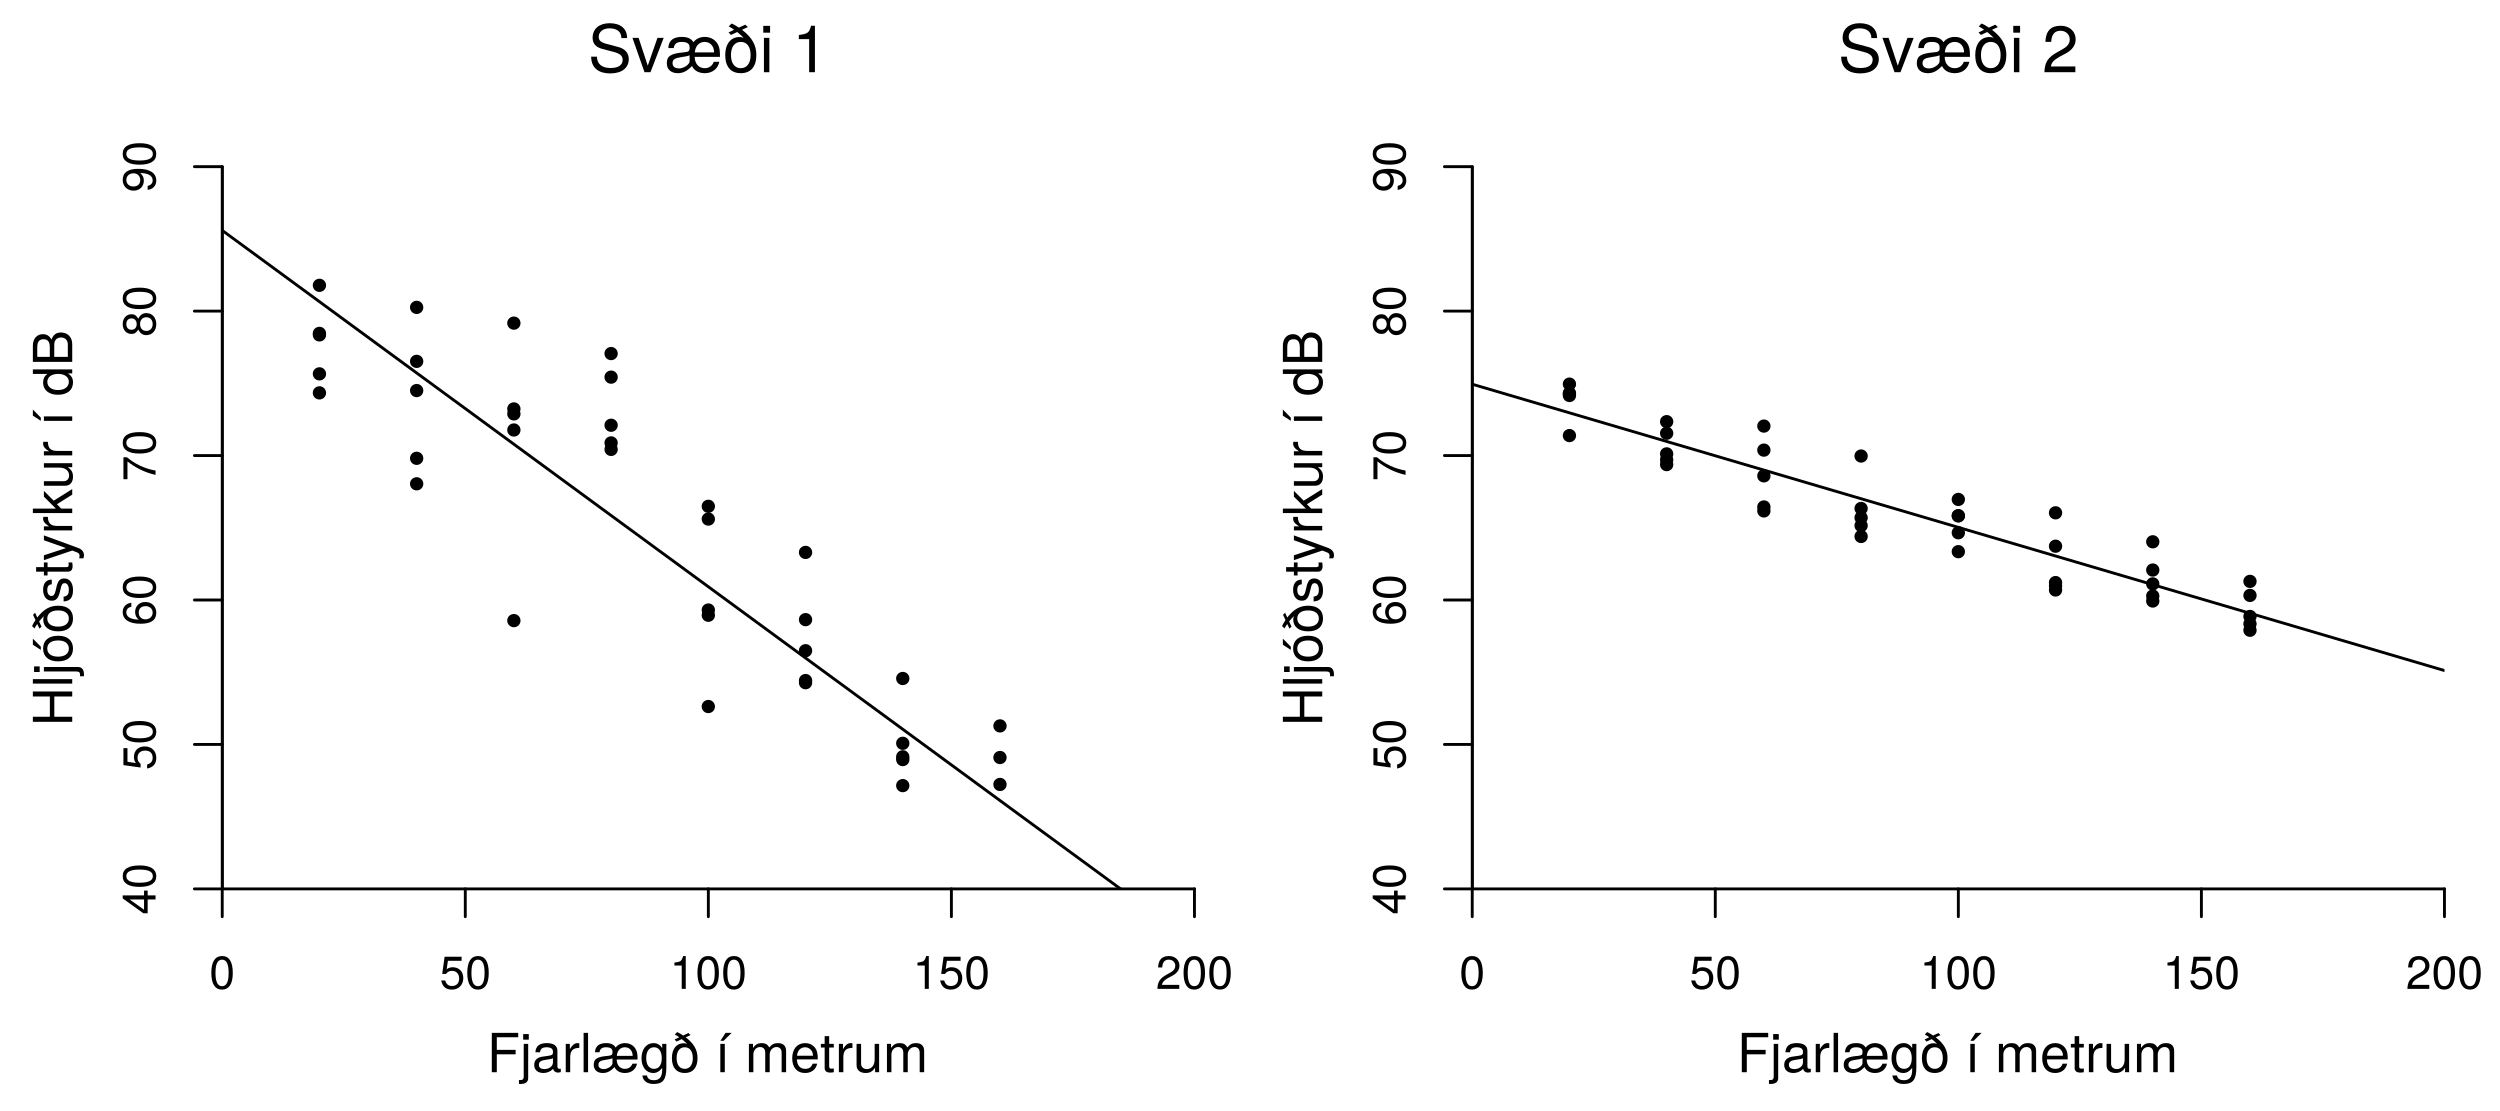 <?xml version="1.0" encoding="UTF-8"?>
<svg xmlns="http://www.w3.org/2000/svg" xmlns:xlink="http://www.w3.org/1999/xlink" width="648pt" height="288pt" viewBox="0 0 648 288" version="1.1">
<defs>
<g>
<symbol overflow="visible" id="glyph0-0">
<path style="stroke:none;" d=""/>
</symbol>
<symbol overflow="visible" id="glyph0-1">
<path style="stroke:none;" d="M 1.5 -2.641 C 0.734 -2.641 0.125 -2.047 0.125 -1.312 C 0.125 -0.547 0.734 0.047 1.484 0.047 C 2.219 0.047 2.828 -0.547 2.828 -1.297 C 2.828 -2.031 2.219 -2.641 1.5 -2.641 Z M 1.5 -2.641 "/>
</symbol>
<symbol overflow="visible" id="glyph1-0">
<path style="stroke:none;" d=""/>
</symbol>
<symbol overflow="visible" id="glyph1-1">
<path style="stroke:none;" d="M 6.078 -4.094 C 6.078 -7.047 5.141 -8.516 3.297 -8.516 C 1.469 -8.516 0.516 -7.016 0.516 -4.156 C 0.516 -1.297 1.469 0.188 3.297 0.188 C 5.094 0.188 6.078 -1.297 6.078 -4.094 Z M 5 -4.188 C 5 -1.781 4.453 -0.703 3.281 -0.703 C 2.156 -0.703 1.594 -1.828 1.594 -4.156 C 1.594 -6.484 2.156 -7.578 3.297 -7.578 C 4.438 -7.578 5 -6.469 5 -4.188 Z M 5 -4.188 "/>
</symbol>
<symbol overflow="visible" id="glyph1-2">
<path style="stroke:none;" d="M 6.156 -2.812 C 6.156 -4.5 5.047 -5.609 3.406 -5.609 C 2.812 -5.609 2.328 -5.453 1.844 -5.094 L 2.172 -7.281 L 5.719 -7.281 L 5.719 -8.328 L 1.312 -8.328 L 0.688 -3.875 L 1.656 -3.875 C 2.141 -4.469 2.562 -4.672 3.219 -4.672 C 4.359 -4.672 5.078 -3.938 5.078 -2.672 C 5.078 -1.453 4.375 -0.75 3.219 -0.75 C 2.297 -0.75 1.734 -1.219 1.469 -2.188 L 0.422 -2.188 C 0.766 -0.484 1.734 0.188 3.234 0.188 C 4.953 0.188 6.156 -1.016 6.156 -2.812 Z M 6.156 -2.812 "/>
</symbol>
<symbol overflow="visible" id="glyph1-3">
<path style="stroke:none;" d="M 4.156 0 L 4.156 -8.516 L 3.469 -8.516 C 3.094 -7.203 2.859 -7.016 1.219 -6.812 L 1.219 -6.062 L 3.109 -6.062 L 3.109 0 Z M 4.156 0 "/>
</symbol>
<symbol overflow="visible" id="glyph1-4">
<path style="stroke:none;" d="M 6.125 -6.016 C 6.125 -7.453 5.016 -8.516 3.406 -8.516 C 1.672 -8.516 0.656 -7.625 0.594 -5.562 L 1.656 -5.562 C 1.734 -6.984 2.328 -7.578 3.375 -7.578 C 4.328 -7.578 5.047 -6.906 5.047 -5.984 C 5.047 -5.312 4.656 -4.734 3.906 -4.312 L 2.797 -3.688 C 1.016 -2.672 0.5 -1.875 0.406 0 L 6.078 0 L 6.078 -1.047 L 1.594 -1.047 C 1.703 -1.734 2.094 -2.188 3.125 -2.797 L 4.328 -3.438 C 5.516 -4.078 6.125 -4.969 6.125 -6.016 Z M 6.125 -6.016 "/>
</symbol>
<symbol overflow="visible" id="glyph2-0">
<path style="stroke:none;" d=""/>
</symbol>
<symbol overflow="visible" id="glyph2-1">
<path style="stroke:none;" d="M -2.047 -6.234 L -2.984 -6.234 L -2.984 -4.984 L -8.516 -4.984 L -8.516 -4.203 L -3.156 -0.344 L -2.047 -0.344 L -2.047 -3.922 L 0 -3.922 L 0 -4.984 L -2.047 -4.984 Z M -2.984 -3.922 L -2.984 -1.266 L -6.703 -3.922 Z M -2.984 -3.922 "/>
</symbol>
<symbol overflow="visible" id="glyph2-2">
<path style="stroke:none;" d="M -4.094 -6.078 C -7.047 -6.078 -8.516 -5.141 -8.516 -3.297 C -8.516 -1.469 -7.016 -0.516 -4.156 -0.516 C -1.297 -0.516 0.188 -1.469 0.188 -3.297 C 0.188 -5.094 -1.297 -6.078 -4.094 -6.078 Z M -4.188 -5 C -1.781 -5 -0.703 -4.453 -0.703 -3.281 C -0.703 -2.156 -1.828 -1.594 -4.156 -1.594 C -6.484 -1.594 -7.578 -2.156 -7.578 -3.297 C -7.578 -4.438 -6.469 -5 -4.188 -5 Z M -4.188 -5 "/>
</symbol>
<symbol overflow="visible" id="glyph2-3">
<path style="stroke:none;" d="M -2.812 -6.156 C -4.5 -6.156 -5.609 -5.047 -5.609 -3.406 C -5.609 -2.812 -5.453 -2.328 -5.094 -1.844 L -7.281 -2.172 L -7.281 -5.719 L -8.328 -5.719 L -8.328 -1.312 L -3.875 -0.688 L -3.875 -1.656 C -4.469 -2.141 -4.672 -2.562 -4.672 -3.219 C -4.672 -4.359 -3.938 -5.078 -2.672 -5.078 C -1.453 -5.078 -0.75 -4.375 -0.75 -3.219 C -0.75 -2.297 -1.219 -1.734 -2.188 -1.469 L -2.188 -0.422 C -0.484 -0.766 0.188 -1.734 0.188 -3.234 C 0.188 -4.953 -1.016 -6.156 -2.812 -6.156 Z M -2.812 -6.156 "/>
</symbol>
<symbol overflow="visible" id="glyph2-4">
<path style="stroke:none;" d="M -2.641 -6.156 C -4.219 -6.156 -5.297 -5.078 -5.297 -3.547 C -5.297 -2.719 -4.969 -2.047 -4.344 -1.594 C -6.422 -1.609 -7.578 -2.281 -7.578 -3.484 C -7.578 -4.234 -7.109 -4.75 -6.281 -4.922 L -6.281 -5.969 C -7.688 -5.766 -8.516 -4.859 -8.516 -3.562 C -8.516 -1.578 -6.844 -0.516 -3.875 -0.516 C -1.219 -0.516 0.188 -1.422 0.188 -3.375 C 0.188 -4.984 -0.969 -6.156 -2.641 -6.156 Z M -2.562 -5.078 C -1.484 -5.078 -0.75 -4.359 -0.75 -3.391 C -0.75 -2.406 -1.531 -1.656 -2.609 -1.656 C -3.672 -1.656 -4.359 -2.375 -4.359 -3.422 C -4.359 -4.438 -3.703 -5.078 -2.562 -5.078 Z M -2.562 -5.078 "/>
</symbol>
<symbol overflow="visible" id="glyph2-5">
<path style="stroke:none;" d="M -7.438 -6.234 L -8.328 -6.234 L -8.328 -0.547 L -7.281 -0.547 L -7.281 -5.141 C -5.141 -3.453 -2.656 -2.25 0 -1.656 L 0 -2.781 C -2.75 -3.25 -5.312 -4.453 -7.438 -6.234 Z M -7.438 -6.234 "/>
</symbol>
<symbol overflow="visible" id="glyph2-6">
<path style="stroke:none;" d="M -2.406 -6.156 C -3.344 -6.156 -4.016 -5.672 -4.469 -4.688 C -5 -5.562 -5.438 -5.859 -6.234 -5.859 C -7.578 -5.859 -8.516 -4.812 -8.516 -3.297 C -8.516 -1.797 -7.578 -0.75 -6.234 -0.75 C -5.453 -0.75 -5.016 -1.031 -4.469 -1.891 C -4.016 -0.922 -3.344 -0.438 -2.406 -0.438 C -0.859 -0.438 0.188 -1.625 0.188 -3.297 C 0.188 -4.984 -0.859 -6.156 -2.406 -6.156 Z M -6.219 -4.781 C -5.422 -4.781 -4.891 -4.188 -4.891 -3.297 C -4.891 -2.406 -5.422 -1.828 -6.234 -1.828 C -7.047 -1.828 -7.578 -2.406 -7.578 -3.297 C -7.578 -4.203 -7.047 -4.781 -6.219 -4.781 Z M -2.391 -5.078 C -1.375 -5.078 -0.75 -4.359 -0.75 -3.281 C -0.75 -2.25 -1.391 -1.531 -2.391 -1.531 C -3.391 -1.531 -4.016 -2.25 -4.016 -3.297 C -4.016 -4.359 -3.391 -5.078 -2.391 -5.078 Z M -2.391 -5.078 "/>
</symbol>
<symbol overflow="visible" id="glyph2-7">
<path style="stroke:none;" d="M -4.453 -6.109 C -7.109 -6.109 -8.516 -5.188 -8.516 -3.234 C -8.516 -1.625 -7.359 -0.453 -5.688 -0.453 C -4.109 -0.453 -3.031 -1.531 -3.031 -3.078 C -3.031 -3.875 -3.328 -4.469 -3.984 -5.016 C -1.906 -5 -0.75 -4.328 -0.75 -3.125 C -0.75 -2.375 -1.219 -1.859 -2.047 -1.688 L -2.047 -0.641 C -0.641 -0.844 0.188 -1.75 0.188 -3.047 C 0.188 -5.047 -1.516 -6.109 -4.453 -6.109 Z M -5.719 -4.953 C -4.672 -4.953 -3.969 -4.219 -3.969 -3.188 C -3.969 -2.172 -4.625 -1.531 -5.766 -1.531 C -6.859 -1.531 -7.578 -2.25 -7.578 -3.234 C -7.578 -4.219 -6.812 -4.953 -5.719 -4.953 Z M -5.719 -4.953 "/>
</symbol>
<symbol overflow="visible" id="glyph3-0">
<path style="stroke:none;" d=""/>
</symbol>
<symbol overflow="visible" id="glyph3-1">
<path style="stroke:none;" d="M 8.109 -9.062 L 8.109 -10.203 L 1.266 -10.203 L 1.266 0 L 2.562 0 L 2.562 -4.641 L 7.438 -4.641 L 7.438 -5.797 L 2.562 -5.797 L 2.562 -9.062 Z M 8.109 -9.062 "/>
</symbol>
<symbol overflow="visible" id="glyph3-2">
<path style="stroke:none;" d="M 2.141 1.531 L 2.141 -7.344 L 0.984 -7.344 L 0.984 1.062 C 0.984 1.766 0.734 2.078 0.031 2.031 L -0.25 2.016 L -0.25 3.016 C -0.109 3.031 -0.047 3.047 0.141 3.047 C 1.453 3.047 2.141 2.516 2.141 1.531 Z M 2.297 -8.438 L 2.297 -9.891 L 0.844 -9.891 L 0.844 -8.438 Z M 2.297 -8.438 "/>
</symbol>
<symbol overflow="visible" id="glyph3-3">
<path style="stroke:none;" d="M 7.484 -0.031 L 7.484 -0.906 C 7.359 -0.875 7.312 -0.875 7.234 -0.875 C 6.828 -0.875 6.609 -1.094 6.609 -1.453 L 6.609 -5.547 C 6.609 -6.844 5.656 -7.547 3.844 -7.547 C 2.078 -7.547 0.984 -6.859 0.906 -5.172 L 2.094 -5.172 C 2.188 -6.062 2.719 -6.469 3.812 -6.469 C 4.859 -6.469 5.453 -6.078 5.453 -5.375 L 5.453 -5.062 C 5.453 -4.578 5.156 -4.375 4.234 -4.25 C 2.578 -4.047 2.328 -3.984 1.875 -3.812 C 1.016 -3.453 0.594 -2.797 0.594 -1.906 C 0.594 -0.578 1.516 0.203 3 0.203 C 3.938 0.203 4.844 -0.188 5.484 -0.875 C 5.609 -0.312 6.125 0.094 6.688 0.094 C 6.938 0.094 7.109 0.062 7.484 -0.031 Z M 5.453 -2.531 C 5.453 -1.484 4.375 -0.812 3.25 -0.812 C 2.344 -0.812 1.812 -1.141 1.812 -1.938 C 1.812 -2.703 2.328 -3.031 3.562 -3.219 C 4.797 -3.391 5.047 -3.438 5.453 -3.625 Z M 5.453 -2.531 "/>
</symbol>
<symbol overflow="visible" id="glyph3-4">
<path style="stroke:none;" d="M 4.5 -6.312 L 4.5 -7.5 C 4.297 -7.531 4.203 -7.547 4.047 -7.547 C 3.297 -7.547 2.719 -7.094 2.047 -6 L 2.047 -7.344 L 0.984 -7.344 L 0.984 0 L 2.141 0 L 2.141 -3.812 C 2.141 -5.453 2.688 -6.281 4.5 -6.312 Z M 4.5 -6.312 "/>
</symbol>
<symbol overflow="visible" id="glyph3-5">
<path style="stroke:none;" d="M 2.109 0 L 2.109 -10.203 L 0.953 -10.203 L 0.953 0 Z M 2.109 0 "/>
</symbol>
<symbol overflow="visible" id="glyph3-6">
<path style="stroke:none;" d="M 11.828 -3.281 C 11.828 -4.391 11.75 -5.062 11.531 -5.609 C 11.062 -6.797 9.938 -7.547 8.578 -7.547 C 7.578 -7.547 6.656 -7.109 6.156 -6.391 C 5.719 -7.156 4.906 -7.547 3.703 -7.547 C 1.969 -7.547 0.875 -6.859 0.797 -5.172 L 1.969 -5.172 C 2.078 -6.062 2.609 -6.469 3.688 -6.469 C 4.766 -6.469 5.328 -6.094 5.328 -5.375 L 5.328 -5.062 C 5.328 -4.516 5.062 -4.328 4.109 -4.234 C 1.266 -4 0.469 -3.422 0.469 -1.906 C 0.469 -0.594 1.406 0.203 2.828 0.203 C 3.922 0.203 4.797 -0.234 5.859 -1.328 L 6.078 -0.953 C 6.562 -0.219 7.484 0.203 8.562 0.203 C 10.219 0.203 11.391 -0.734 11.688 -2.219 L 10.516 -2.219 C 10.172 -1.375 9.516 -0.875 8.578 -0.875 C 7.359 -0.875 6.453 -1.703 6.422 -3.281 Z M 5.328 -2.312 C 5.328 -1.688 4.156 -0.812 3.094 -0.812 C 2.219 -0.812 1.688 -1.203 1.688 -1.938 C 1.688 -2.703 2.203 -3.031 3.453 -3.203 C 4.703 -3.391 4.938 -3.438 5.328 -3.609 Z M 10.562 -4.234 L 6.453 -4.234 C 6.547 -5.594 7.375 -6.469 8.547 -6.469 C 9.75 -6.469 10.562 -5.562 10.562 -4.234 Z M 10.562 -4.234 "/>
</symbol>
<symbol overflow="visible" id="glyph3-7">
<path style="stroke:none;" d="M 6.844 -1.203 L 6.844 -7.344 L 5.766 -7.344 L 5.766 -6.266 C 5.188 -7.141 4.469 -7.547 3.531 -7.547 C 1.672 -7.547 0.406 -5.984 0.406 -3.594 C 0.406 -1.281 1.703 0.203 3.438 0.203 C 4.359 0.203 5 -0.188 5.766 -1.109 L 5.766 -0.609 C 5.766 1.328 4.969 2.078 3.609 2.078 C 2.688 2.078 1.969 1.734 1.828 0.844 L 0.641 0.844 C 0.766 2.219 1.844 3.047 3.562 3.047 C 5.859 3.047 6.844 2.031 6.844 -1.203 Z M 5.656 -3.625 C 5.656 -1.875 4.906 -0.875 3.672 -0.875 C 2.391 -0.875 1.625 -1.891 1.625 -3.672 C 1.625 -5.438 2.406 -6.469 3.656 -6.469 C 4.906 -6.469 5.656 -5.406 5.656 -3.625 Z M 5.656 -3.625 "/>
</symbol>
<symbol overflow="visible" id="glyph3-8">
<path style="stroke:none;" d="M 7.141 -3.688 C 7.141 -5.719 6.281 -7.359 4.078 -9.062 L 5.328 -9.625 L 4.781 -10.156 L 3.422 -9.516 C 2.484 -10.125 2.297 -10.219 1.859 -10.406 L 1.25 -9.781 C 1.844 -9.453 2.031 -9.344 2.391 -9.062 L 1.203 -8.5 L 1.703 -7.953 L 3.062 -8.578 C 3.797 -7.969 3.953 -7.828 4.438 -7.344 C 4.016 -7.469 3.828 -7.516 3.562 -7.516 C 1.703 -7.516 0.5 -6.078 0.5 -3.672 C 0.5 -1.156 1.703 0.203 3.828 0.203 C 5.938 0.203 7.141 -1.156 7.141 -3.688 Z M 5.922 -3.625 C 5.922 -1.906 5.109 -0.875 3.828 -0.875 C 2.516 -0.875 1.719 -1.906 1.719 -3.672 C 1.719 -5.438 2.516 -6.469 3.828 -6.469 C 5.141 -6.469 5.922 -5.453 5.922 -3.625 Z M 5.922 -3.625 "/>
</symbol>
<symbol overflow="visible" id="glyph3-9">
<path style="stroke:none;" d=""/>
</symbol>
<symbol overflow="visible" id="glyph3-10">
<path style="stroke:none;" d="M 2.531 0 L 2.531 -7.344 L 1.375 -7.344 L 1.375 0 Z M 4.312 -10.203 L 2.734 -10.203 L 1.391 -8.141 L 2.219 -8.141 Z M 4.312 -10.203 "/>
</symbol>
<symbol overflow="visible" id="glyph3-11">
<path style="stroke:none;" d="M 10.641 0 L 10.641 -5.5 C 10.641 -6.812 9.906 -7.547 8.547 -7.547 C 7.562 -7.547 6.969 -7.25 6.281 -6.422 C 5.859 -7.203 5.266 -7.547 4.312 -7.547 C 3.328 -7.547 2.688 -7.188 2.062 -6.297 L 2.062 -7.344 L 1 -7.344 L 1 0 L 2.156 0 L 2.156 -4.609 C 2.156 -5.672 2.922 -6.531 3.875 -6.531 C 4.75 -6.531 5.234 -5.984 5.234 -5.047 L 5.234 0 L 6.391 0 L 6.391 -4.609 C 6.391 -5.672 7.188 -6.531 8.141 -6.531 C 8.984 -6.531 9.484 -5.984 9.484 -5.047 L 9.484 0 Z M 10.641 0 "/>
</symbol>
<symbol overflow="visible" id="glyph3-12">
<path style="stroke:none;" d="M 7.188 -3.328 C 7.188 -4.391 7.094 -5.062 6.891 -5.609 C 6.406 -6.812 5.297 -7.547 3.922 -7.547 C 1.875 -7.547 0.562 -6.031 0.562 -3.625 C 0.562 -1.219 1.828 0.203 3.891 0.203 C 5.578 0.203 6.734 -0.734 7.031 -2.219 L 5.859 -2.219 C 5.531 -1.266 4.875 -0.875 3.938 -0.875 C 2.719 -0.875 1.812 -1.656 1.781 -3.328 Z M 5.938 -4.375 C 5.938 -4.375 5.938 -4.312 5.922 -4.281 L 1.812 -4.281 C 1.906 -5.594 2.734 -6.469 3.906 -6.469 C 5.047 -6.469 5.938 -5.516 5.938 -4.375 Z M 5.938 -4.375 "/>
</symbol>
<symbol overflow="visible" id="glyph3-13">
<path style="stroke:none;" d="M 3.562 0 L 3.562 -0.984 C 3.406 -0.938 3.219 -0.922 3 -0.922 C 2.484 -0.922 2.359 -1.062 2.359 -1.578 L 2.359 -6.391 L 3.562 -6.391 L 3.562 -7.344 L 2.359 -7.344 L 2.359 -9.359 L 1.188 -9.359 L 1.188 -7.344 L 0.203 -7.344 L 0.203 -6.391 L 1.188 -6.391 L 1.188 -1.062 C 1.188 -0.328 1.688 0.094 2.609 0.094 C 2.891 0.094 3.156 0.062 3.562 0 Z M 3.562 0 "/>
</symbol>
<symbol overflow="visible" id="glyph3-14">
<path style="stroke:none;" d="M 6.75 0 L 6.75 -7.344 L 5.594 -7.344 L 5.594 -3.297 C 5.594 -1.797 4.797 -0.812 3.578 -0.812 C 2.656 -0.812 2.078 -1.375 2.078 -2.25 L 2.078 -7.344 L 0.906 -7.344 L 0.906 -1.797 C 0.906 -0.578 1.812 0.203 3.25 0.203 C 4.328 0.203 5.016 -0.172 5.703 -1.141 L 5.703 0 Z M 6.75 0 "/>
</symbol>
<symbol overflow="visible" id="glyph4-0">
<path style="stroke:none;" d=""/>
</symbol>
<symbol overflow="visible" id="glyph4-1">
<path style="stroke:none;" d="M 0 -9.016 L -10.203 -9.016 L -10.203 -7.719 L -5.797 -7.719 L -5.797 -2.469 L -10.203 -2.469 L -10.203 -1.156 L 0 -1.156 L 0 -2.469 L -4.641 -2.469 L -4.641 -7.719 L 0 -7.719 Z M 0 -9.016 "/>
</symbol>
<symbol overflow="visible" id="glyph4-2">
<path style="stroke:none;" d="M 0 -2.109 L -10.203 -2.109 L -10.203 -0.953 L 0 -0.953 Z M 0 -2.109 "/>
</symbol>
<symbol overflow="visible" id="glyph4-3">
<path style="stroke:none;" d="M 1.531 -2.141 L -7.344 -2.141 L -7.344 -0.984 L 1.062 -0.984 C 1.766 -0.984 2.078 -0.734 2.031 -0.031 L 2.016 0.25 L 3.016 0.25 C 3.031 0.109 3.047 0.047 3.047 -0.141 C 3.047 -1.453 2.516 -2.141 1.531 -2.141 Z M -8.438 -2.297 L -9.891 -2.297 L -9.891 -0.844 L -8.438 -0.844 Z M -8.438 -2.297 "/>
</symbol>
<symbol overflow="visible" id="glyph4-4">
<path style="stroke:none;" d="M -3.609 -7.141 C -6.141 -7.141 -7.547 -5.922 -7.547 -3.812 C -7.547 -1.75 -6.125 -0.5 -3.672 -0.5 C -1.203 -0.5 0.203 -1.734 0.203 -3.828 C 0.203 -5.875 -1.203 -7.141 -3.609 -7.141 Z M -3.625 -5.922 C -1.906 -5.922 -0.875 -5.109 -0.875 -3.828 C -0.875 -2.516 -1.891 -1.719 -3.672 -1.719 C -5.438 -1.719 -6.469 -2.516 -6.469 -3.828 C -6.469 -5.141 -5.453 -5.922 -3.625 -5.922 Z M -10.203 -6.391 L -10.203 -4.812 L -8.141 -3.469 L -8.141 -4.312 Z M -10.203 -6.391 "/>
</symbol>
<symbol overflow="visible" id="glyph4-5">
<path style="stroke:none;" d="M -3.688 -7.141 C -5.719 -7.141 -7.359 -6.281 -9.062 -4.078 L -9.625 -5.328 L -10.156 -4.781 L -9.516 -3.422 C -10.125 -2.484 -10.219 -2.297 -10.406 -1.859 L -9.781 -1.25 C -9.453 -1.844 -9.344 -2.031 -9.062 -2.391 L -8.5 -1.203 L -7.953 -1.703 L -8.578 -3.062 C -7.969 -3.797 -7.828 -3.953 -7.344 -4.438 C -7.469 -4.016 -7.516 -3.828 -7.516 -3.562 C -7.516 -1.703 -6.078 -0.5 -3.672 -0.5 C -1.156 -0.5 0.203 -1.703 0.203 -3.828 C 0.203 -5.938 -1.156 -7.141 -3.688 -7.141 Z M -3.625 -5.922 C -1.906 -5.922 -0.875 -5.109 -0.875 -3.828 C -0.875 -2.516 -1.906 -1.719 -3.672 -1.719 C -5.438 -1.719 -6.469 -2.516 -6.469 -3.828 C -6.469 -5.141 -5.453 -5.922 -3.625 -5.922 Z M -3.625 -5.922 "/>
</symbol>
<symbol overflow="visible" id="glyph4-6">
<path style="stroke:none;" d="M -2.062 -6.422 C -3.156 -6.422 -3.703 -5.812 -4.047 -4.359 L -4.312 -3.234 C -4.531 -2.281 -4.844 -1.875 -5.359 -1.875 C -6.031 -1.875 -6.469 -2.484 -6.469 -3.438 C -6.469 -4.375 -6.062 -4.875 -5.297 -4.906 L -5.297 -6.125 C -6.734 -6.125 -7.547 -5.172 -7.547 -3.469 C -7.547 -1.766 -6.656 -0.656 -5.312 -0.656 C -4.156 -0.656 -3.609 -1.25 -3.188 -2.984 L -2.922 -4.078 C -2.734 -4.891 -2.484 -5.203 -1.953 -5.203 C -1.281 -5.203 -0.875 -4.516 -0.875 -3.5 C -0.875 -2.453 -1.125 -1.859 -2.234 -1.703 L -2.234 -0.469 C -0.547 -0.531 0.203 -1.484 0.203 -3.406 C 0.203 -5.25 -0.641 -6.422 -2.062 -6.422 Z M -2.062 -6.422 "/>
</symbol>
<symbol overflow="visible" id="glyph4-7">
<path style="stroke:none;" d="M 0 -3.562 L -0.984 -3.562 C -0.938 -3.406 -0.922 -3.219 -0.922 -3 C -0.922 -2.484 -1.062 -2.359 -1.578 -2.359 L -6.391 -2.359 L -6.391 -3.562 L -7.344 -3.562 L -7.344 -2.359 L -9.359 -2.359 L -9.359 -1.188 L -7.344 -1.188 L -7.344 -0.203 L -6.391 -0.203 L -6.391 -1.188 L -1.062 -1.188 C -0.328 -1.188 0.094 -1.688 0.094 -2.609 C 0.094 -2.891 0.062 -3.156 0 -3.562 Z M 0 -3.562 "/>
</symbol>
<symbol overflow="visible" id="glyph4-8">
<path style="stroke:none;" d="M -7.344 -6.688 L -7.344 -5.438 L -1.625 -3.406 L -7.344 -1.531 L -7.344 -0.281 L 0.031 -2.766 L 1.188 -2.312 C 1.703 -2.109 1.906 -1.875 1.906 -1.375 C 1.906 -1.203 1.875 -1.016 1.812 -0.75 L 2.875 -0.75 C 3 -1 3.047 -1.234 3.047 -1.547 C 3.047 -2.359 2.594 -3.031 1.547 -3.438 Z M -7.344 -6.688 "/>
</symbol>
<symbol overflow="visible" id="glyph4-9">
<path style="stroke:none;" d="M -6.312 -4.5 L -7.5 -4.5 C -7.531 -4.297 -7.547 -4.203 -7.547 -4.047 C -7.547 -3.297 -7.094 -2.719 -6 -2.047 L -7.344 -2.047 L -7.344 -0.984 L 0 -0.984 L 0 -2.141 L -3.812 -2.141 C -5.453 -2.141 -6.281 -2.688 -6.312 -4.5 Z M -6.312 -4.5 "/>
</symbol>
<symbol overflow="visible" id="glyph4-10">
<path style="stroke:none;" d="M 0 -7.031 L -4.797 -4.031 L -7.344 -6.578 L -7.344 -5.078 L -4.234 -1.969 L -10.203 -1.969 L -10.203 -0.812 L 0 -0.812 L 0 -1.969 L -2.859 -1.969 L -3.969 -3.109 L 0 -5.594 Z M 0 -7.031 "/>
</symbol>
<symbol overflow="visible" id="glyph4-11">
<path style="stroke:none;" d="M 0 -6.75 L -7.344 -6.75 L -7.344 -5.594 L -3.297 -5.594 C -1.797 -5.594 -0.812 -4.797 -0.812 -3.578 C -0.812 -2.656 -1.375 -2.078 -2.25 -2.078 L -7.344 -2.078 L -7.344 -0.906 L -1.797 -0.906 C -0.578 -0.906 0.203 -1.812 0.203 -3.25 C 0.203 -4.328 -0.172 -5.016 -1.141 -5.703 L 0 -5.703 Z M 0 -6.75 "/>
</symbol>
<symbol overflow="visible" id="glyph4-12">
<path style="stroke:none;" d=""/>
</symbol>
<symbol overflow="visible" id="glyph4-13">
<path style="stroke:none;" d="M 0 -2.531 L -7.344 -2.531 L -7.344 -1.375 L 0 -1.375 Z M -10.203 -4.312 L -10.203 -2.734 L -8.141 -1.391 L -8.141 -2.219 Z M -10.203 -4.312 "/>
</symbol>
<symbol overflow="visible" id="glyph4-14">
<path style="stroke:none;" d="M 0 -6.938 L -10.203 -6.938 L -10.203 -5.766 L -6.406 -5.766 C -7.156 -5.281 -7.547 -4.5 -7.547 -3.516 C -7.547 -1.609 -6.078 -0.359 -3.734 -0.359 C -1.266 -0.359 0.203 -1.578 0.203 -3.562 C 0.203 -4.562 -0.172 -5.266 -1.078 -5.891 L 0 -5.891 Z M -3.641 -5.766 C -1.953 -5.766 -0.875 -4.953 -0.875 -3.719 C -0.875 -2.438 -1.953 -1.578 -3.672 -1.578 C -5.375 -1.578 -6.453 -2.438 -6.453 -3.703 C -6.453 -4.969 -5.328 -5.766 -3.641 -5.766 Z M -3.641 -5.766 "/>
</symbol>
<symbol overflow="visible" id="glyph4-15">
<path style="stroke:none;" d="M -2.906 -8.719 C -4.141 -8.719 -4.891 -8.156 -5.391 -6.859 C -5.828 -7.781 -6.578 -8.281 -7.609 -8.281 C -9.094 -8.281 -10.203 -7.188 -10.203 -5.25 L -10.203 -1.109 L 0 -1.109 L 0 -5.719 C 0 -7.547 -1.234 -8.719 -2.906 -8.719 Z M -7.438 -6.969 C -6.391 -6.969 -5.812 -6.375 -5.812 -4.922 L -5.812 -2.406 L -9.062 -2.406 L -9.062 -4.922 C -9.062 -6.375 -8.469 -6.969 -7.438 -6.969 Z M -2.891 -7.422 C -1.922 -7.422 -1.141 -6.812 -1.141 -5.594 L -1.141 -2.406 L -4.656 -2.406 L -4.656 -5.594 C -4.656 -6.812 -3.891 -7.422 -2.891 -7.422 Z M -2.891 -7.422 "/>
</symbol>
<symbol overflow="visible" id="glyph5-0">
<path style="stroke:none;" d=""/>
</symbol>
<symbol overflow="visible" id="glyph5-1">
<path style="stroke:none;" d="M 10.562 -3.406 C 10.562 -4.938 9.609 -6.047 7.922 -6.516 L 4.812 -7.344 C 3.312 -7.734 2.766 -8.234 2.766 -9.188 C 2.766 -10.438 3.875 -11.375 5.547 -11.375 C 7.516 -11.375 8.641 -10.469 8.641 -8.859 L 10.125 -8.859 C 10.125 -11.281 8.453 -12.703 5.594 -12.703 C 2.875 -12.703 1.188 -11.203 1.188 -8.953 C 1.188 -7.453 1.984 -6.5 3.625 -6.062 L 6.703 -5.25 C 8.266 -4.844 8.969 -4.219 8.969 -3.25 C 8.969 -1.891 7.953 -1.094 5.812 -1.094 C 3.469 -1.094 2.312 -2.266 2.312 -4.031 L 0.812 -4.031 C 0.812 -1.109 2.781 0.312 5.719 0.312 C 8.859 0.312 10.562 -1.188 10.562 -3.406 Z M 10.562 -3.406 "/>
</symbol>
<symbol overflow="visible" id="glyph5-2">
<path style="stroke:none;" d="M 8.266 -8.906 L 6.656 -8.906 L 4.141 -1.688 L 1.766 -8.906 L 0.172 -8.906 L 3.297 0 L 4.844 0 Z M 8.266 -8.906 "/>
</symbol>
<symbol overflow="visible" id="glyph5-3">
<path style="stroke:none;" d="M 14.359 -3.984 C 14.359 -5.344 14.266 -6.156 14.016 -6.812 C 13.438 -8.266 12.062 -9.156 10.422 -9.156 C 9.203 -9.156 8.094 -8.641 7.484 -7.766 C 6.953 -8.688 5.953 -9.156 4.5 -9.156 C 2.391 -9.156 1.047 -8.328 0.969 -6.266 L 2.391 -6.266 C 2.516 -7.359 3.156 -7.859 4.469 -7.859 C 5.781 -7.859 6.484 -7.391 6.484 -6.531 L 6.484 -6.156 C 6.484 -5.484 6.156 -5.25 5 -5.156 C 1.531 -4.859 0.578 -4.141 0.578 -2.312 C 0.578 -0.719 1.703 0.25 3.438 0.25 C 4.766 0.25 5.828 -0.281 7.109 -1.609 L 7.375 -1.156 C 7.969 -0.266 9.094 0.25 10.406 0.25 C 12.406 0.25 13.844 -0.906 14.188 -2.703 L 12.766 -2.703 C 12.359 -1.672 11.562 -1.047 10.422 -1.047 C 8.938 -1.047 7.844 -2.078 7.797 -3.984 Z M 6.484 -2.812 C 6.484 -2.062 5.047 -0.984 3.75 -0.984 C 2.703 -0.984 2.062 -1.469 2.062 -2.344 C 2.062 -3.281 2.672 -3.672 4.203 -3.891 C 5.719 -4.109 6 -4.188 6.484 -4.391 Z M 12.828 -5.141 L 7.844 -5.141 C 7.953 -6.781 8.953 -7.859 10.391 -7.859 C 11.828 -7.859 12.828 -6.75 12.828 -5.141 Z M 12.828 -5.141 "/>
</symbol>
<symbol overflow="visible" id="glyph5-4">
<path style="stroke:none;" d="M 8.672 -4.469 C 8.672 -6.953 7.641 -8.938 4.953 -11 L 6.484 -11.703 L 5.797 -12.328 L 4.141 -11.562 C 3.016 -12.297 2.781 -12.406 2.266 -12.625 L 1.516 -11.891 C 2.25 -11.469 2.469 -11.344 2.906 -11 L 1.469 -10.312 L 2.078 -9.656 L 3.719 -10.422 C 4.609 -9.672 4.797 -9.5 5.391 -8.906 C 4.875 -9.078 4.641 -9.125 4.312 -9.125 C 2.078 -9.125 0.609 -7.375 0.609 -4.453 C 0.609 -1.406 2.078 0.25 4.641 0.25 C 7.203 0.25 8.672 -1.406 8.672 -4.469 Z M 7.188 -4.406 C 7.188 -2.312 6.203 -1.047 4.641 -1.047 C 3.062 -1.047 2.094 -2.312 2.094 -4.453 C 2.094 -6.594 3.062 -7.859 4.641 -7.859 C 6.234 -7.859 7.188 -6.609 7.188 -4.406 Z M 7.188 -4.406 "/>
</symbol>
<symbol overflow="visible" id="glyph5-5">
<path style="stroke:none;" d="M 2.594 0 L 2.594 -8.906 L 1.188 -8.906 L 1.188 0 Z M 2.781 -10.25 L 2.781 -12.016 L 1.016 -12.016 L 1.016 -10.25 Z M 2.781 -10.25 "/>
</symbol>
<symbol overflow="visible" id="glyph5-6">
<path style="stroke:none;" d=""/>
</symbol>
<symbol overflow="visible" id="glyph5-7">
<path style="stroke:none;" d="M 5.906 0 L 5.906 -12.047 L 4.906 -12.047 C 4.391 -10.203 4.047 -9.938 1.734 -9.656 L 1.734 -8.578 L 4.406 -8.578 L 4.406 0 Z M 5.906 0 "/>
</symbol>
<symbol overflow="visible" id="glyph5-8">
<path style="stroke:none;" d="M 8.688 -8.516 C 8.688 -10.562 7.109 -12.047 4.828 -12.047 C 2.359 -12.047 0.938 -10.797 0.844 -7.875 L 2.344 -7.875 C 2.469 -9.891 3.297 -10.75 4.781 -10.75 C 6.141 -10.75 7.156 -9.781 7.156 -8.484 C 7.156 -7.531 6.594 -6.719 5.531 -6.109 L 3.969 -5.219 C 1.438 -3.797 0.719 -2.656 0.578 0 L 8.609 0 L 8.609 -1.484 L 2.266 -1.484 C 2.406 -2.469 2.953 -3.094 4.438 -3.969 L 6.141 -4.875 C 7.812 -5.781 8.688 -7.031 8.688 -8.516 Z M 8.688 -8.516 "/>
</symbol>
</g>
<clipPath id="clip1">
  <path d="M 57.602 59 L 309.602 59 L 309.602 230.398 L 57.602 230.398 Z M 57.602 59 "/>
</clipPath>
<clipPath id="clip2">
  <path d="M 57.602 43.199 L 58 43.199 L 58 230.398 L 57.602 230.398 Z M 57.602 43.199 "/>
</clipPath>
<clipPath id="clip3">
  <path d="M 381.602 99 L 633.602 99 L 633.602 175 L 381.602 175 Z M 381.602 99 "/>
</clipPath>
<clipPath id="clip4">
  <path d="M 381.602 43.199 L 382 43.199 L 382 230.398 L 381.602 230.398 Z M 381.602 43.199 "/>
</clipPath>
</defs>
<g id="surface1">
<g style="fill:rgb(0%,0%,0%);fill-opacity:1;">
  <use xlink:href="#glyph0-1" x="81.32" y="75.25"/>
</g>
<path style="fill:none;stroke-width:0.75;stroke-linecap:round;stroke-linejoin:round;stroke:rgb(0%,0%,0%);stroke-opacity:1;stroke-miterlimit:10;" d="M 82.82 215.391 C 82.055 215.391 81.445 214.797 81.445 214.062 C 81.445 213.297 82.055 212.703 82.805 212.703 C 83.539 212.703 84.148 213.297 84.148 214.047 C 84.148 214.781 83.539 215.391 82.82 215.391 Z M 82.82 215.391 " transform="matrix(1,0,0,-1,0,288)"/>
<g style="fill:rgb(0%,0%,0%);fill-opacity:1;">
  <use xlink:href="#glyph0-1" x="106.52" y="80.97"/>
</g>
<path style="fill:none;stroke-width:0.75;stroke-linecap:round;stroke-linejoin:round;stroke:rgb(0%,0%,0%);stroke-opacity:1;stroke-miterlimit:10;" d="M 108.02 209.672 C 107.254 209.672 106.645 209.078 106.645 208.344 C 106.645 207.578 107.254 206.984 108.004 206.984 C 108.738 206.984 109.348 207.578 109.348 208.328 C 109.348 209.062 108.738 209.672 108.02 209.672 Z M 108.02 209.672 " transform="matrix(1,0,0,-1,0,288)"/>
<g style="fill:rgb(0%,0%,0%);fill-opacity:1;">
  <use xlink:href="#glyph0-1" x="131.72" y="162.16"/>
</g>
<path style="fill:none;stroke-width:0.75;stroke-linecap:round;stroke-linejoin:round;stroke:rgb(0%,0%,0%);stroke-opacity:1;stroke-miterlimit:10;" d="M 133.219 128.48 C 132.453 128.48 131.844 127.887 131.844 127.152 C 131.844 126.387 132.453 125.793 133.203 125.793 C 133.938 125.793 134.547 126.387 134.547 127.137 C 134.547 127.871 133.938 128.48 133.219 128.48 Z M 133.219 128.48 " transform="matrix(1,0,0,-1,0,288)"/>
<g style="fill:rgb(0%,0%,0%);fill-opacity:1;">
  <use xlink:href="#glyph0-1" x="156.92" y="116.1"/>
</g>
<path style="fill:none;stroke-width:0.75;stroke-linecap:round;stroke-linejoin:round;stroke:rgb(0%,0%,0%);stroke-opacity:1;stroke-miterlimit:10;" d="M 158.422 174.539 C 157.656 174.539 157.047 173.945 157.047 173.211 C 157.047 172.445 157.656 171.852 158.406 171.852 C 159.141 171.852 159.75 172.445 159.75 173.195 C 159.75 173.93 159.141 174.539 158.422 174.539 Z M 158.422 174.539 " transform="matrix(1,0,0,-1,0,288)"/>
<g style="fill:rgb(0%,0%,0%);fill-opacity:1;">
  <use xlink:href="#glyph0-1" x="182.12" y="160.77"/>
</g>
<path style="fill:none;stroke-width:0.75;stroke-linecap:round;stroke-linejoin:round;stroke:rgb(0%,0%,0%);stroke-opacity:1;stroke-miterlimit:10;" d="M 183.621 129.871 C 182.855 129.871 182.246 129.277 182.246 128.543 C 182.246 127.777 182.855 127.184 183.605 127.184 C 184.34 127.184 184.949 127.777 184.949 128.527 C 184.949 129.262 184.34 129.871 183.621 129.871 Z M 183.621 129.871 " transform="matrix(1,0,0,-1,0,288)"/>
<g style="fill:rgb(0%,0%,0%);fill-opacity:1;">
  <use xlink:href="#glyph0-1" x="207.32" y="144.48"/>
</g>
<path style="fill:none;stroke-width:0.75;stroke-linecap:round;stroke-linejoin:round;stroke:rgb(0%,0%,0%);stroke-opacity:1;stroke-miterlimit:10;" d="M 208.82 146.16 C 208.055 146.16 207.445 145.566 207.445 144.832 C 207.445 144.066 208.055 143.473 208.805 143.473 C 209.539 143.473 210.148 144.066 210.148 144.816 C 210.148 145.551 209.539 146.16 208.82 146.16 Z M 208.82 146.16 " transform="matrix(1,0,0,-1,0,288)"/>
<g style="fill:rgb(0%,0%,0%);fill-opacity:1;">
  <use xlink:href="#glyph0-1" x="232.52" y="197.46"/>
</g>
<path style="fill:none;stroke-width:0.75;stroke-linecap:round;stroke-linejoin:round;stroke:rgb(0%,0%,0%);stroke-opacity:1;stroke-miterlimit:10;" d="M 234.02 93.18 C 233.254 93.18 232.645 92.586 232.645 91.852 C 232.645 91.086 233.254 90.492 234.004 90.492 C 234.738 90.492 235.348 91.086 235.348 91.836 C 235.348 92.57 234.738 93.18 234.02 93.18 Z M 234.02 93.18 " transform="matrix(1,0,0,-1,0,288)"/>
<g style="fill:rgb(0%,0%,0%);fill-opacity:1;">
  <use xlink:href="#glyph0-1" x="257.72" y="204.63"/>
</g>
<path style="fill:none;stroke-width:0.75;stroke-linecap:round;stroke-linejoin:round;stroke:rgb(0%,0%,0%);stroke-opacity:1;stroke-miterlimit:10;" d="M 259.219 86.012 C 258.453 86.012 257.844 85.418 257.844 84.684 C 257.844 83.918 258.453 83.324 259.203 83.324 C 259.938 83.324 260.547 83.918 260.547 84.668 C 260.547 85.402 259.938 86.012 259.219 86.012 Z M 259.219 86.012 " transform="matrix(1,0,0,-1,0,288)"/>
<g style="fill:rgb(0%,0%,0%);fill-opacity:1;">
  <use xlink:href="#glyph0-1" x="81.32" y="88.1"/>
</g>
<path style="fill:none;stroke-width:0.75;stroke-linecap:round;stroke-linejoin:round;stroke:rgb(0%,0%,0%);stroke-opacity:1;stroke-miterlimit:10;" d="M 82.82 202.539 C 82.055 202.539 81.445 201.945 81.445 201.211 C 81.445 200.445 82.055 199.852 82.805 199.852 C 83.539 199.852 84.148 200.445 84.148 201.195 C 84.148 201.93 83.539 202.539 82.82 202.539 Z M 82.82 202.539 " transform="matrix(1,0,0,-1,0,288)"/>
<g style="fill:rgb(0%,0%,0%);fill-opacity:1;">
  <use xlink:href="#glyph0-1" x="106.52" y="102.53"/>
</g>
<path style="fill:none;stroke-width:0.75;stroke-linecap:round;stroke-linejoin:round;stroke:rgb(0%,0%,0%);stroke-opacity:1;stroke-miterlimit:10;" d="M 108.02 188.109 C 107.254 188.109 106.645 187.516 106.645 186.781 C 106.645 186.016 107.254 185.422 108.004 185.422 C 108.738 185.422 109.348 186.016 109.348 186.766 C 109.348 187.5 108.738 188.109 108.02 188.109 Z M 108.02 188.109 " transform="matrix(1,0,0,-1,0,288)"/>
<g style="fill:rgb(0%,0%,0%);fill-opacity:1;">
  <use xlink:href="#glyph0-1" x="131.72" y="108.58"/>
</g>
<path style="fill:none;stroke-width:0.75;stroke-linecap:round;stroke-linejoin:round;stroke:rgb(0%,0%,0%);stroke-opacity:1;stroke-miterlimit:10;" d="M 133.219 182.062 C 132.453 182.062 131.844 181.469 131.844 180.734 C 131.844 179.969 132.453 179.375 133.203 179.375 C 133.938 179.375 134.547 179.969 134.547 180.719 C 134.547 181.453 133.938 182.062 133.219 182.062 Z M 133.219 182.062 " transform="matrix(1,0,0,-1,0,288)"/>
<g style="fill:rgb(0%,0%,0%);fill-opacity:1;">
  <use xlink:href="#glyph0-1" x="156.92" y="111.52"/>
</g>
<path style="fill:none;stroke-width:0.75;stroke-linecap:round;stroke-linejoin:round;stroke:rgb(0%,0%,0%);stroke-opacity:1;stroke-miterlimit:10;" d="M 158.422 179.121 C 157.656 179.121 157.047 178.527 157.047 177.793 C 157.047 177.027 157.656 176.434 158.406 176.434 C 159.141 176.434 159.75 177.027 159.75 177.777 C 159.75 178.512 159.141 179.121 158.422 179.121 Z M 158.422 179.121 " transform="matrix(1,0,0,-1,0,288)"/>
<g style="fill:rgb(0%,0%,0%);fill-opacity:1;">
  <use xlink:href="#glyph0-1" x="182.12" y="135.84"/>
</g>
<path style="fill:none;stroke-width:0.75;stroke-linecap:round;stroke-linejoin:round;stroke:rgb(0%,0%,0%);stroke-opacity:1;stroke-miterlimit:10;" d="M 183.621 154.801 C 182.855 154.801 182.246 154.207 182.246 153.473 C 182.246 152.707 182.855 152.113 183.605 152.113 C 184.34 152.113 184.949 152.707 184.949 153.457 C 184.949 154.191 184.34 154.801 183.621 154.801 Z M 183.621 154.801 " transform="matrix(1,0,0,-1,0,288)"/>
<g style="fill:rgb(0%,0%,0%);fill-opacity:1;">
  <use xlink:href="#glyph0-1" x="207.32" y="177.7"/>
</g>
<path style="fill:none;stroke-width:0.75;stroke-linecap:round;stroke-linejoin:round;stroke:rgb(0%,0%,0%);stroke-opacity:1;stroke-miterlimit:10;" d="M 208.82 112.941 C 208.055 112.941 207.445 112.348 207.445 111.613 C 207.445 110.848 208.055 110.254 208.805 110.254 C 209.539 110.254 210.148 110.848 210.148 111.598 C 210.148 112.332 209.539 112.941 208.82 112.941 Z M 208.82 112.941 " transform="matrix(1,0,0,-1,0,288)"/>
<g style="fill:rgb(0%,0%,0%);fill-opacity:1;">
  <use xlink:href="#glyph0-1" x="232.52" y="204.93"/>
</g>
<path style="fill:none;stroke-width:0.75;stroke-linecap:round;stroke-linejoin:round;stroke:rgb(0%,0%,0%);stroke-opacity:1;stroke-miterlimit:10;" d="M 234.02 85.711 C 233.254 85.711 232.645 85.117 232.645 84.383 C 232.645 83.617 233.254 83.023 234.004 83.023 C 234.738 83.023 235.348 83.617 235.348 84.367 C 235.348 85.102 234.738 85.711 234.02 85.711 Z M 234.02 85.711 " transform="matrix(1,0,0,-1,0,288)"/>
<g style="fill:rgb(0%,0%,0%);fill-opacity:1;">
  <use xlink:href="#glyph0-1" x="257.72" y="189.45"/>
</g>
<path style="fill:none;stroke-width:0.75;stroke-linecap:round;stroke-linejoin:round;stroke:rgb(0%,0%,0%);stroke-opacity:1;stroke-miterlimit:10;" d="M 259.219 101.191 C 258.453 101.191 257.844 100.598 257.844 99.863 C 257.844 99.098 258.453 98.504 259.203 98.504 C 259.938 98.504 260.547 99.098 260.547 99.848 C 260.547 100.582 259.938 101.191 259.219 101.191 Z M 259.219 101.191 " transform="matrix(1,0,0,-1,0,288)"/>
<g style="fill:rgb(0%,0%,0%);fill-opacity:1;">
  <use xlink:href="#glyph0-1" x="81.32" y="103.13"/>
</g>
<path style="fill:none;stroke-width:0.75;stroke-linecap:round;stroke-linejoin:round;stroke:rgb(0%,0%,0%);stroke-opacity:1;stroke-miterlimit:10;" d="M 82.82 187.512 C 82.055 187.512 81.445 186.918 81.445 186.184 C 81.445 185.418 82.055 184.824 82.805 184.824 C 83.539 184.824 84.148 185.418 84.148 186.168 C 84.148 186.902 83.539 187.512 82.82 187.512 Z M 82.82 187.512 " transform="matrix(1,0,0,-1,0,288)"/>
<g style="fill:rgb(0%,0%,0%);fill-opacity:1;">
  <use xlink:href="#glyph0-1" x="106.52" y="126.7"/>
</g>
<path style="fill:none;stroke-width:0.75;stroke-linecap:round;stroke-linejoin:round;stroke:rgb(0%,0%,0%);stroke-opacity:1;stroke-miterlimit:10;" d="M 108.02 163.941 C 107.254 163.941 106.645 163.348 106.645 162.613 C 106.645 161.848 107.254 161.254 108.004 161.254 C 108.738 161.254 109.348 161.848 109.348 162.598 C 109.348 163.332 108.738 163.941 108.02 163.941 Z M 108.02 163.941 " transform="matrix(1,0,0,-1,0,288)"/>
<g style="fill:rgb(0%,0%,0%);fill-opacity:1;">
  <use xlink:href="#glyph0-1" x="131.72" y="85.05"/>
</g>
<path style="fill:none;stroke-width:0.75;stroke-linecap:round;stroke-linejoin:round;stroke:rgb(0%,0%,0%);stroke-opacity:1;stroke-miterlimit:10;" d="M 133.219 205.59 C 132.453 205.59 131.844 204.996 131.844 204.262 C 131.844 203.496 132.453 202.902 133.203 202.902 C 133.938 202.902 134.547 203.496 134.547 204.246 C 134.547 204.98 133.938 205.59 133.219 205.59 Z M 133.219 205.59 " transform="matrix(1,0,0,-1,0,288)"/>
<g style="fill:rgb(0%,0%,0%);fill-opacity:1;">
  <use xlink:href="#glyph0-1" x="156.92" y="117.78"/>
</g>
<path style="fill:none;stroke-width:0.75;stroke-linecap:round;stroke-linejoin:round;stroke:rgb(0%,0%,0%);stroke-opacity:1;stroke-miterlimit:10;" d="M 158.422 172.859 C 157.656 172.859 157.047 172.266 157.047 171.531 C 157.047 170.766 157.656 170.172 158.406 170.172 C 159.141 170.172 159.75 170.766 159.75 171.516 C 159.75 172.25 159.141 172.859 158.422 172.859 Z M 158.422 172.859 " transform="matrix(1,0,0,-1,0,288)"/>
<g style="fill:rgb(0%,0%,0%);fill-opacity:1;">
  <use xlink:href="#glyph0-1" x="182.12" y="159.41"/>
</g>
<path style="fill:none;stroke-width:0.75;stroke-linecap:round;stroke-linejoin:round;stroke:rgb(0%,0%,0%);stroke-opacity:1;stroke-miterlimit:10;" d="M 183.621 131.23 C 182.855 131.23 182.246 130.637 182.246 129.902 C 182.246 129.137 182.855 128.543 183.605 128.543 C 184.34 128.543 184.949 129.137 184.949 129.887 C 184.949 130.621 184.34 131.23 183.621 131.23 Z M 183.621 131.23 " transform="matrix(1,0,0,-1,0,288)"/>
<g style="fill:rgb(0%,0%,0%);fill-opacity:1;">
  <use xlink:href="#glyph0-1" x="207.32" y="161.91"/>
</g>
<path style="fill:none;stroke-width:0.75;stroke-linecap:round;stroke-linejoin:round;stroke:rgb(0%,0%,0%);stroke-opacity:1;stroke-miterlimit:10;" d="M 208.82 128.73 C 208.055 128.73 207.445 128.137 207.445 127.402 C 207.445 126.637 208.055 126.043 208.805 126.043 C 209.539 126.043 210.148 126.637 210.148 127.387 C 210.148 128.121 209.539 128.73 208.82 128.73 Z M 208.82 128.73 " transform="matrix(1,0,0,-1,0,288)"/>
<g style="fill:rgb(0%,0%,0%);fill-opacity:1;">
  <use xlink:href="#glyph0-1" x="232.52" y="193.96"/>
</g>
<path style="fill:none;stroke-width:0.75;stroke-linecap:round;stroke-linejoin:round;stroke:rgb(0%,0%,0%);stroke-opacity:1;stroke-miterlimit:10;" d="M 234.02 96.68 C 233.254 96.68 232.645 96.086 232.645 95.352 C 232.645 94.586 233.254 93.992 234.004 93.992 C 234.738 93.992 235.348 94.586 235.348 95.336 C 235.348 96.07 234.738 96.68 234.02 96.68 Z M 234.02 96.68 " transform="matrix(1,0,0,-1,0,288)"/>
<g style="fill:rgb(0%,0%,0%);fill-opacity:1;">
  <use xlink:href="#glyph0-1" x="81.32" y="98.2"/>
</g>
<path style="fill:none;stroke-width:0.75;stroke-linecap:round;stroke-linejoin:round;stroke:rgb(0%,0%,0%);stroke-opacity:1;stroke-miterlimit:10;" d="M 82.82 192.441 C 82.055 192.441 81.445 191.848 81.445 191.113 C 81.445 190.348 82.055 189.754 82.805 189.754 C 83.539 189.754 84.148 190.348 84.148 191.098 C 84.148 191.832 83.539 192.441 82.82 192.441 Z M 82.82 192.441 " transform="matrix(1,0,0,-1,0,288)"/>
<g style="fill:rgb(0%,0%,0%);fill-opacity:1;">
  <use xlink:href="#glyph0-1" x="106.52" y="94.96"/>
</g>
<path style="fill:none;stroke-width:0.75;stroke-linecap:round;stroke-linejoin:round;stroke:rgb(0%,0%,0%);stroke-opacity:1;stroke-miterlimit:10;" d="M 108.02 195.68 C 107.254 195.68 106.645 195.086 106.645 194.352 C 106.645 193.586 107.254 192.992 108.004 192.992 C 108.738 192.992 109.348 193.586 109.348 194.336 C 109.348 195.07 108.738 195.68 108.02 195.68 Z M 108.02 195.68 " transform="matrix(1,0,0,-1,0,288)"/>
<g style="fill:rgb(0%,0%,0%);fill-opacity:1;">
  <use xlink:href="#glyph0-1" x="131.72" y="107.29"/>
</g>
<path style="fill:none;stroke-width:0.75;stroke-linecap:round;stroke-linejoin:round;stroke:rgb(0%,0%,0%);stroke-opacity:1;stroke-miterlimit:10;" d="M 133.219 183.352 C 132.453 183.352 131.844 182.758 131.844 182.023 C 131.844 181.258 132.453 180.664 133.203 180.664 C 133.938 180.664 134.547 181.258 134.547 182.008 C 134.547 182.742 133.938 183.352 133.219 183.352 Z M 133.219 183.352 " transform="matrix(1,0,0,-1,0,288)"/>
<g style="fill:rgb(0%,0%,0%);fill-opacity:1;">
  <use xlink:href="#glyph0-1" x="156.92" y="92.94"/>
</g>
<path style="fill:none;stroke-width:0.75;stroke-linecap:round;stroke-linejoin:round;stroke:rgb(0%,0%,0%);stroke-opacity:1;stroke-miterlimit:10;" d="M 158.422 197.699 C 157.656 197.699 157.047 197.105 157.047 196.371 C 157.047 195.605 157.656 195.012 158.406 195.012 C 159.141 195.012 159.75 195.605 159.75 196.355 C 159.75 197.09 159.141 197.699 158.422 197.699 Z M 158.422 197.699 " transform="matrix(1,0,0,-1,0,288)"/>
<g style="fill:rgb(0%,0%,0%);fill-opacity:1;">
  <use xlink:href="#glyph0-1" x="182.12" y="184.43"/>
</g>
<path style="fill:none;stroke-width:0.75;stroke-linecap:round;stroke-linejoin:round;stroke:rgb(0%,0%,0%);stroke-opacity:1;stroke-miterlimit:10;" d="M 183.621 106.211 C 182.855 106.211 182.246 105.617 182.246 104.883 C 182.246 104.117 182.855 103.523 183.605 103.523 C 184.34 103.523 184.949 104.117 184.949 104.867 C 184.949 105.602 184.34 106.211 183.621 106.211 Z M 183.621 106.211 " transform="matrix(1,0,0,-1,0,288)"/>
<g style="fill:rgb(0%,0%,0%);fill-opacity:1;">
  <use xlink:href="#glyph0-1" x="207.32" y="178.25"/>
</g>
<path style="fill:none;stroke-width:0.75;stroke-linecap:round;stroke-linejoin:round;stroke:rgb(0%,0%,0%);stroke-opacity:1;stroke-miterlimit:10;" d="M 208.82 112.391 C 208.055 112.391 207.445 111.797 207.445 111.062 C 207.445 110.297 208.055 109.703 208.805 109.703 C 209.539 109.703 210.148 110.297 210.148 111.047 C 210.148 111.781 209.539 112.391 208.82 112.391 Z M 208.82 112.391 " transform="matrix(1,0,0,-1,0,288)"/>
<g style="fill:rgb(0%,0%,0%);fill-opacity:1;">
  <use xlink:href="#glyph0-1" x="232.52" y="198.18"/>
</g>
<path style="fill:none;stroke-width:0.75;stroke-linecap:round;stroke-linejoin:round;stroke:rgb(0%,0%,0%);stroke-opacity:1;stroke-miterlimit:10;" d="M 234.02 92.461 C 233.254 92.461 232.645 91.867 232.645 91.133 C 232.645 90.367 233.254 89.773 234.004 89.773 C 234.738 89.773 235.348 90.367 235.348 91.117 C 235.348 91.852 234.738 92.461 234.02 92.461 Z M 234.02 92.461 " transform="matrix(1,0,0,-1,0,288)"/>
<g style="fill:rgb(0%,0%,0%);fill-opacity:1;">
  <use xlink:href="#glyph0-1" x="81.32" y="87.71"/>
</g>
<path style="fill:none;stroke-width:0.75;stroke-linecap:round;stroke-linejoin:round;stroke:rgb(0%,0%,0%);stroke-opacity:1;stroke-miterlimit:10;" d="M 82.82 202.93 C 82.055 202.93 81.445 202.336 81.445 201.602 C 81.445 200.836 82.055 200.242 82.805 200.242 C 83.539 200.242 84.148 200.836 84.148 201.586 C 84.148 202.32 83.539 202.93 82.82 202.93 Z M 82.82 202.93 " transform="matrix(1,0,0,-1,0,288)"/>
<g style="fill:rgb(0%,0%,0%);fill-opacity:1;">
  <use xlink:href="#glyph0-1" x="106.52" y="120.09"/>
</g>
<path style="fill:none;stroke-width:0.75;stroke-linecap:round;stroke-linejoin:round;stroke:rgb(0%,0%,0%);stroke-opacity:1;stroke-miterlimit:10;" d="M 108.02 170.551 C 107.254 170.551 106.645 169.957 106.645 169.223 C 106.645 168.457 107.254 167.863 108.004 167.863 C 108.738 167.863 109.348 168.457 109.348 169.207 C 109.348 169.941 108.738 170.551 108.02 170.551 Z M 108.02 170.551 " transform="matrix(1,0,0,-1,0,288)"/>
<g style="fill:rgb(0%,0%,0%);fill-opacity:1;">
  <use xlink:href="#glyph0-1" x="131.72" y="112.75"/>
</g>
<path style="fill:none;stroke-width:0.75;stroke-linecap:round;stroke-linejoin:round;stroke:rgb(0%,0%,0%);stroke-opacity:1;stroke-miterlimit:10;" d="M 133.219 177.891 C 132.453 177.891 131.844 177.297 131.844 176.562 C 131.844 175.797 132.453 175.203 133.203 175.203 C 133.938 175.203 134.547 175.797 134.547 176.547 C 134.547 177.281 133.938 177.891 133.219 177.891 Z M 133.219 177.891 " transform="matrix(1,0,0,-1,0,288)"/>
<g style="fill:rgb(0%,0%,0%);fill-opacity:1;">
  <use xlink:href="#glyph0-1" x="156.92" y="99.05"/>
</g>
<path style="fill:none;stroke-width:0.75;stroke-linecap:round;stroke-linejoin:round;stroke:rgb(0%,0%,0%);stroke-opacity:1;stroke-miterlimit:10;" d="M 158.422 191.59 C 157.656 191.59 157.047 190.996 157.047 190.262 C 157.047 189.496 157.656 188.902 158.406 188.902 C 159.141 188.902 159.75 189.496 159.75 190.246 C 159.75 190.98 159.141 191.59 158.422 191.59 Z M 158.422 191.59 " transform="matrix(1,0,0,-1,0,288)"/>
<g style="fill:rgb(0%,0%,0%);fill-opacity:1;">
  <use xlink:href="#glyph0-1" x="182.12" y="132.53"/>
</g>
<path style="fill:none;stroke-width:0.75;stroke-linecap:round;stroke-linejoin:round;stroke:rgb(0%,0%,0%);stroke-opacity:1;stroke-miterlimit:10;" d="M 183.621 158.109 C 182.855 158.109 182.246 157.516 182.246 156.781 C 182.246 156.016 182.855 155.422 183.605 155.422 C 184.34 155.422 184.949 156.016 184.949 156.766 C 184.949 157.5 184.34 158.109 183.621 158.109 Z M 183.621 158.109 " transform="matrix(1,0,0,-1,0,288)"/>
<g style="fill:rgb(0%,0%,0%);fill-opacity:1;">
  <use xlink:href="#glyph0-1" x="207.32" y="169.96"/>
</g>
<path style="fill:none;stroke-width:0.75;stroke-linecap:round;stroke-linejoin:round;stroke:rgb(0%,0%,0%);stroke-opacity:1;stroke-miterlimit:10;" d="M 208.82 120.68 C 208.055 120.68 207.445 120.086 207.445 119.352 C 207.445 118.586 208.055 117.992 208.805 117.992 C 209.539 117.992 210.148 118.586 210.148 119.336 C 210.148 120.07 209.539 120.68 208.82 120.68 Z M 208.82 120.68 " transform="matrix(1,0,0,-1,0,288)"/>
<g style="fill:rgb(0%,0%,0%);fill-opacity:1;">
  <use xlink:href="#glyph0-1" x="232.52" y="177.16"/>
</g>
<path style="fill:none;stroke-width:0.75;stroke-linecap:round;stroke-linejoin:round;stroke:rgb(0%,0%,0%);stroke-opacity:1;stroke-miterlimit:10;" d="M 234.02 113.48 C 233.254 113.48 232.645 112.887 232.645 112.152 C 232.645 111.387 233.254 110.793 234.004 110.793 C 234.738 110.793 235.348 111.387 235.348 112.137 C 235.348 112.871 234.738 113.48 234.02 113.48 Z M 234.02 113.48 " transform="matrix(1,0,0,-1,0,288)"/>
<g style="fill:rgb(0%,0%,0%);fill-opacity:1;">
  <use xlink:href="#glyph0-1" x="257.72" y="197.64"/>
</g>
<path style="fill:none;stroke-width:0.75;stroke-linecap:round;stroke-linejoin:round;stroke:rgb(0%,0%,0%);stroke-opacity:1;stroke-miterlimit:10;" d="M 259.219 93 C 258.453 93 257.844 92.406 257.844 91.672 C 257.844 90.906 258.453 90.312 259.203 90.312 C 259.938 90.312 260.547 90.906 260.547 91.656 C 260.547 92.391 259.938 93 259.219 93 Z M 259.219 93 " transform="matrix(1,0,0,-1,0,288)"/>
<g clip-path="url(#clip1)" clip-rule="nonzero">
<path style="fill:none;stroke-width:0.75;stroke-linecap:round;stroke-linejoin:round;stroke:rgb(0%,0%,0%);stroke-opacity:1;stroke-miterlimit:10;" d="M 57.602 228.27 L 309.602 43.551 " transform="matrix(1,0,0,-1,0,288)"/>
</g>
<g clip-path="url(#clip2)" clip-rule="nonzero">
<path style="fill:none;stroke-width:0.75;stroke-linecap:round;stroke-linejoin:round;stroke:rgb(0%,0%,0%);stroke-opacity:1;stroke-miterlimit:10;" d="M 57.602 57.602 L 57.602 244.801 " transform="matrix(1,0,0,-1,0,288)"/>
</g>
<path style="fill:none;stroke-width:0.75;stroke-linecap:round;stroke-linejoin:round;stroke:rgb(0%,0%,0%);stroke-opacity:1;stroke-miterlimit:10;" d="M 57.602 57.602 L 309.602 57.602 " transform="matrix(1,0,0,-1,0,288)"/>
<path style="fill:none;stroke-width:0.75;stroke-linecap:round;stroke-linejoin:round;stroke:rgb(0%,0%,0%);stroke-opacity:1;stroke-miterlimit:10;" d="M 57.602 57.602 L 57.602 50.398 " transform="matrix(1,0,0,-1,0,288)"/>
<path style="fill:none;stroke-width:0.75;stroke-linecap:round;stroke-linejoin:round;stroke:rgb(0%,0%,0%);stroke-opacity:1;stroke-miterlimit:10;" d="M 120.602 57.602 L 120.602 50.398 " transform="matrix(1,0,0,-1,0,288)"/>
<path style="fill:none;stroke-width:0.75;stroke-linecap:round;stroke-linejoin:round;stroke:rgb(0%,0%,0%);stroke-opacity:1;stroke-miterlimit:10;" d="M 183.602 57.602 L 183.602 50.398 " transform="matrix(1,0,0,-1,0,288)"/>
<path style="fill:none;stroke-width:0.75;stroke-linecap:round;stroke-linejoin:round;stroke:rgb(0%,0%,0%);stroke-opacity:1;stroke-miterlimit:10;" d="M 246.602 57.602 L 246.602 50.398 " transform="matrix(1,0,0,-1,0,288)"/>
<path style="fill:none;stroke-width:0.75;stroke-linecap:round;stroke-linejoin:round;stroke:rgb(0%,0%,0%);stroke-opacity:1;stroke-miterlimit:10;" d="M 309.602 57.602 L 309.602 50.398 " transform="matrix(1,0,0,-1,0,288)"/>
<g style="fill:rgb(0%,0%,0%);fill-opacity:1;">
  <use xlink:href="#glyph1-1" x="54.26" y="256.32"/>
</g>
<g style="fill:rgb(0%,0%,0%);fill-opacity:1;">
  <use xlink:href="#glyph1-2" x="113.93" y="256.32"/>
  <use xlink:href="#glyph1-1" x="120.602" y="256.32"/>
</g>
<g style="fill:rgb(0%,0%,0%);fill-opacity:1;">
  <use xlink:href="#glyph1-3" x="173.59" y="256.32"/>
  <use xlink:href="#glyph1-1" x="180.262" y="256.32"/>
  <use xlink:href="#glyph1-1" x="186.934" y="256.32"/>
</g>
<g style="fill:rgb(0%,0%,0%);fill-opacity:1;">
  <use xlink:href="#glyph1-3" x="236.59" y="256.32"/>
  <use xlink:href="#glyph1-2" x="243.262" y="256.32"/>
  <use xlink:href="#glyph1-1" x="249.934" y="256.32"/>
</g>
<g style="fill:rgb(0%,0%,0%);fill-opacity:1;">
  <use xlink:href="#glyph1-4" x="299.59" y="256.32"/>
  <use xlink:href="#glyph1-1" x="306.262" y="256.32"/>
  <use xlink:href="#glyph1-1" x="312.934" y="256.32"/>
</g>
<path style="fill:none;stroke-width:0.75;stroke-linecap:round;stroke-linejoin:round;stroke:rgb(0%,0%,0%);stroke-opacity:1;stroke-miterlimit:10;" d="M 57.602 57.602 L 57.602 244.801 " transform="matrix(1,0,0,-1,0,288)"/>
<path style="fill:none;stroke-width:0.75;stroke-linecap:round;stroke-linejoin:round;stroke:rgb(0%,0%,0%);stroke-opacity:1;stroke-miterlimit:10;" d="M 57.602 57.602 L 50.398 57.602 " transform="matrix(1,0,0,-1,0,288)"/>
<path style="fill:none;stroke-width:0.75;stroke-linecap:round;stroke-linejoin:round;stroke:rgb(0%,0%,0%);stroke-opacity:1;stroke-miterlimit:10;" d="M 57.602 95.039 L 50.398 95.039 " transform="matrix(1,0,0,-1,0,288)"/>
<path style="fill:none;stroke-width:0.75;stroke-linecap:round;stroke-linejoin:round;stroke:rgb(0%,0%,0%);stroke-opacity:1;stroke-miterlimit:10;" d="M 57.602 132.48 L 50.398 132.48 " transform="matrix(1,0,0,-1,0,288)"/>
<path style="fill:none;stroke-width:0.75;stroke-linecap:round;stroke-linejoin:round;stroke:rgb(0%,0%,0%);stroke-opacity:1;stroke-miterlimit:10;" d="M 57.602 169.922 L 50.398 169.922 " transform="matrix(1,0,0,-1,0,288)"/>
<path style="fill:none;stroke-width:0.75;stroke-linecap:round;stroke-linejoin:round;stroke:rgb(0%,0%,0%);stroke-opacity:1;stroke-miterlimit:10;" d="M 57.602 207.359 L 50.398 207.359 " transform="matrix(1,0,0,-1,0,288)"/>
<path style="fill:none;stroke-width:0.75;stroke-linecap:round;stroke-linejoin:round;stroke:rgb(0%,0%,0%);stroke-opacity:1;stroke-miterlimit:10;" d="M 57.602 244.801 L 50.398 244.801 " transform="matrix(1,0,0,-1,0,288)"/>
<g style="fill:rgb(0%,0%,0%);fill-opacity:1;">
  <use xlink:href="#glyph2-1" x="40.32" y="237.07"/>
  <use xlink:href="#glyph2-2" x="40.32" y="230.398"/>
</g>
<g style="fill:rgb(0%,0%,0%);fill-opacity:1;">
  <use xlink:href="#glyph2-3" x="40.32" y="199.63"/>
  <use xlink:href="#glyph2-2" x="40.32" y="192.958"/>
</g>
<g style="fill:rgb(0%,0%,0%);fill-opacity:1;">
  <use xlink:href="#glyph2-4" x="40.32" y="162.19"/>
  <use xlink:href="#glyph2-2" x="40.32" y="155.518"/>
</g>
<g style="fill:rgb(0%,0%,0%);fill-opacity:1;">
  <use xlink:href="#glyph2-5" x="40.32" y="124.75"/>
  <use xlink:href="#glyph2-2" x="40.32" y="118.078"/>
</g>
<g style="fill:rgb(0%,0%,0%);fill-opacity:1;">
  <use xlink:href="#glyph2-6" x="40.32" y="87.31"/>
  <use xlink:href="#glyph2-2" x="40.32" y="80.638"/>
</g>
<g style="fill:rgb(0%,0%,0%);fill-opacity:1;">
  <use xlink:href="#glyph2-7" x="40.32" y="49.87"/>
  <use xlink:href="#glyph2-2" x="40.32" y="43.198"/>
</g>
<g style="fill:rgb(0%,0%,0%);fill-opacity:1;">
  <use xlink:href="#glyph3-1" x="126.21" y="277.92"/>
  <use xlink:href="#glyph3-2" x="134.764" y="277.92"/>
  <use xlink:href="#glyph3-3" x="137.872" y="277.92"/>
  <use xlink:href="#glyph3-4" x="145.656" y="277.92"/>
  <use xlink:href="#glyph3-5" x="150.318" y="277.92"/>
  <use xlink:href="#glyph3-6" x="153.426" y="277.92"/>
  <use xlink:href="#glyph3-7" x="165.872" y="277.92"/>
  <use xlink:href="#glyph3-8" x="173.656" y="277.92"/>
  <use xlink:href="#glyph3-9" x="181.44" y="277.92"/>
  <use xlink:href="#glyph3-10" x="185.332" y="277.92"/>
  <use xlink:href="#glyph3-9" x="189.224" y="277.92"/>
  <use xlink:href="#glyph3-11" x="193.116" y="277.92"/>
  <use xlink:href="#glyph3-12" x="204.778" y="277.92"/>
  <use xlink:href="#glyph3-13" x="212.562" y="277.92"/>
  <use xlink:href="#glyph3-4" x="216.454" y="277.92"/>
  <use xlink:href="#glyph3-14" x="221.116" y="277.92"/>
  <use xlink:href="#glyph3-11" x="228.9" y="277.92"/>
</g>
<g style="fill:rgb(0%,0%,0%);fill-opacity:1;">
  <use xlink:href="#glyph4-1" x="18.72" y="188.25"/>
  <use xlink:href="#glyph4-2" x="18.72" y="178.142"/>
  <use xlink:href="#glyph4-3" x="18.72" y="175.034"/>
  <use xlink:href="#glyph4-4" x="18.72" y="171.926"/>
  <use xlink:href="#glyph4-5" x="18.72" y="164.142"/>
  <use xlink:href="#glyph4-6" x="18.72" y="156.358"/>
  <use xlink:href="#glyph4-7" x="18.72" y="149.358"/>
  <use xlink:href="#glyph4-8" x="18.72" y="145.466"/>
  <use xlink:href="#glyph4-9" x="18.72" y="138.466"/>
  <use xlink:href="#glyph4-10" x="18.72" y="133.804"/>
  <use xlink:href="#glyph4-11" x="18.72" y="126.804"/>
  <use xlink:href="#glyph4-9" x="18.72" y="119.02"/>
  <use xlink:href="#glyph4-12" x="18.72" y="114.358"/>
  <use xlink:href="#glyph4-13" x="18.72" y="110.466"/>
  <use xlink:href="#glyph4-12" x="18.72" y="106.574"/>
  <use xlink:href="#glyph4-14" x="18.72" y="102.682"/>
  <use xlink:href="#glyph4-15" x="18.72" y="94.898"/>
</g>
<g style="fill:rgb(0%,0%,0%);fill-opacity:1;">
  <use xlink:href="#glyph5-1" x="152.42" y="18.72"/>
  <use xlink:href="#glyph5-2" x="163.759" y="18.72"/>
  <use xlink:href="#glyph5-3" x="172.259" y="18.72"/>
  <use xlink:href="#glyph5-4" x="187.372" y="18.72"/>
  <use xlink:href="#glyph5-5" x="196.824" y="18.72"/>
  <use xlink:href="#glyph5-6" x="200.598" y="18.72"/>
  <use xlink:href="#glyph5-7" x="205.324" y="18.72"/>
</g>
<g style="fill:rgb(0%,0%,0%);fill-opacity:1;">
  <use xlink:href="#glyph0-1" x="405.32" y="114.2"/>
</g>
<path style="fill:none;stroke-width:0.75;stroke-linecap:round;stroke-linejoin:round;stroke:rgb(0%,0%,0%);stroke-opacity:1;stroke-miterlimit:10;" d="M 406.82 176.441 C 406.055 176.441 405.445 175.848 405.445 175.113 C 405.445 174.348 406.055 173.754 406.805 173.754 C 407.539 173.754 408.148 174.348 408.148 175.098 C 408.148 175.832 407.539 176.441 406.82 176.441 Z M 406.82 176.441 " transform="matrix(1,0,0,-1,0,288)"/>
<g style="fill:rgb(0%,0%,0%);fill-opacity:1;">
  <use xlink:href="#glyph0-1" x="430.52" y="121.72"/>
</g>
<path style="fill:none;stroke-width:0.75;stroke-linecap:round;stroke-linejoin:round;stroke:rgb(0%,0%,0%);stroke-opacity:1;stroke-miterlimit:10;" d="M 432.02 168.922 C 431.254 168.922 430.645 168.328 430.645 167.594 C 430.645 166.828 431.254 166.234 432.004 166.234 C 432.738 166.234 433.348 166.828 433.348 167.578 C 433.348 168.312 432.738 168.922 432.02 168.922 Z M 432.02 168.922 " transform="matrix(1,0,0,-1,0,288)"/>
<g style="fill:rgb(0%,0%,0%);fill-opacity:1;">
  <use xlink:href="#glyph0-1" x="455.72" y="132.7"/>
</g>
<path style="fill:none;stroke-width:0.75;stroke-linecap:round;stroke-linejoin:round;stroke:rgb(0%,0%,0%);stroke-opacity:1;stroke-miterlimit:10;" d="M 457.219 157.941 C 456.453 157.941 455.844 157.348 455.844 156.613 C 455.844 155.848 456.453 155.254 457.203 155.254 C 457.938 155.254 458.547 155.848 458.547 156.598 C 458.547 157.332 457.938 157.941 457.219 157.941 Z M 457.219 157.941 " transform="matrix(1,0,0,-1,0,288)"/>
<g style="fill:rgb(0%,0%,0%);fill-opacity:1;">
  <use xlink:href="#glyph0-1" x="480.92" y="137.54"/>
</g>
<path style="fill:none;stroke-width:0.75;stroke-linecap:round;stroke-linejoin:round;stroke:rgb(0%,0%,0%);stroke-opacity:1;stroke-miterlimit:10;" d="M 482.422 153.102 C 481.656 153.102 481.047 152.508 481.047 151.773 C 481.047 151.008 481.656 150.414 482.406 150.414 C 483.141 150.414 483.75 151.008 483.75 151.758 C 483.75 152.492 483.141 153.102 482.422 153.102 Z M 482.422 153.102 " transform="matrix(1,0,0,-1,0,288)"/>
<g style="fill:rgb(0%,0%,0%);fill-opacity:1;">
  <use xlink:href="#glyph0-1" x="506.12" y="130.75"/>
</g>
<path style="fill:none;stroke-width:0.75;stroke-linecap:round;stroke-linejoin:round;stroke:rgb(0%,0%,0%);stroke-opacity:1;stroke-miterlimit:10;" d="M 507.621 159.891 C 506.855 159.891 506.246 159.297 506.246 158.562 C 506.246 157.797 506.855 157.203 507.605 157.203 C 508.34 157.203 508.949 157.797 508.949 158.547 C 508.949 159.281 508.34 159.891 507.621 159.891 Z M 507.621 159.891 " transform="matrix(1,0,0,-1,0,288)"/>
<g style="fill:rgb(0%,0%,0%);fill-opacity:1;">
  <use xlink:href="#glyph0-1" x="531.32" y="134.22"/>
</g>
<path style="fill:none;stroke-width:0.75;stroke-linecap:round;stroke-linejoin:round;stroke:rgb(0%,0%,0%);stroke-opacity:1;stroke-miterlimit:10;" d="M 532.82 156.422 C 532.055 156.422 531.445 155.828 531.445 155.094 C 531.445 154.328 532.055 153.734 532.805 153.734 C 533.539 153.734 534.148 154.328 534.148 155.078 C 534.148 155.812 533.539 156.422 532.82 156.422 Z M 532.82 156.422 " transform="matrix(1,0,0,-1,0,288)"/>
<g style="fill:rgb(0%,0%,0%);fill-opacity:1;">
  <use xlink:href="#glyph0-1" x="556.52" y="149.05"/>
</g>
<path style="fill:none;stroke-width:0.75;stroke-linecap:round;stroke-linejoin:round;stroke:rgb(0%,0%,0%);stroke-opacity:1;stroke-miterlimit:10;" d="M 558.02 141.59 C 557.254 141.59 556.645 140.996 556.645 140.262 C 556.645 139.496 557.254 138.902 558.004 138.902 C 558.738 138.902 559.348 139.496 559.348 140.246 C 559.348 140.98 558.738 141.59 558.02 141.59 Z M 558.02 141.59 " transform="matrix(1,0,0,-1,0,288)"/>
<g style="fill:rgb(0%,0%,0%);fill-opacity:1;">
  <use xlink:href="#glyph0-1" x="581.72" y="161.08"/>
</g>
<path style="fill:none;stroke-width:0.75;stroke-linecap:round;stroke-linejoin:round;stroke:rgb(0%,0%,0%);stroke-opacity:1;stroke-miterlimit:10;" d="M 583.219 129.562 C 582.453 129.562 581.844 128.969 581.844 128.234 C 581.844 127.469 582.453 126.875 583.203 126.875 C 583.938 126.875 584.547 127.469 584.547 128.219 C 584.547 128.953 583.938 129.562 583.219 129.562 Z M 583.219 129.562 " transform="matrix(1,0,0,-1,0,288)"/>
<g style="fill:rgb(0%,0%,0%);fill-opacity:1;">
  <use xlink:href="#glyph0-1" x="405.32" y="103.23"/>
</g>
<path style="fill:none;stroke-width:0.75;stroke-linecap:round;stroke-linejoin:round;stroke:rgb(0%,0%,0%);stroke-opacity:1;stroke-miterlimit:10;" d="M 406.82 187.41 C 406.055 187.41 405.445 186.816 405.445 186.082 C 405.445 185.316 406.055 184.723 406.805 184.723 C 407.539 184.723 408.148 185.316 408.148 186.066 C 408.148 186.801 407.539 187.41 406.82 187.41 Z M 406.82 187.41 " transform="matrix(1,0,0,-1,0,288)"/>
<g style="fill:rgb(0%,0%,0%);fill-opacity:1;">
  <use xlink:href="#glyph0-1" x="430.52" y="110.59"/>
</g>
<path style="fill:none;stroke-width:0.75;stroke-linecap:round;stroke-linejoin:round;stroke:rgb(0%,0%,0%);stroke-opacity:1;stroke-miterlimit:10;" d="M 432.02 180.051 C 431.254 180.051 430.645 179.457 430.645 178.723 C 430.645 177.957 431.254 177.363 432.004 177.363 C 432.738 177.363 433.348 177.957 433.348 178.707 C 433.348 179.441 432.738 180.051 432.02 180.051 Z M 432.02 180.051 " transform="matrix(1,0,0,-1,0,288)"/>
<g style="fill:rgb(0%,0%,0%);fill-opacity:1;">
  <use xlink:href="#glyph0-1" x="455.72" y="124.64"/>
</g>
<path style="fill:none;stroke-width:0.75;stroke-linecap:round;stroke-linejoin:round;stroke:rgb(0%,0%,0%);stroke-opacity:1;stroke-miterlimit:10;" d="M 457.219 166 C 456.453 166 455.844 165.406 455.844 164.672 C 455.844 163.906 456.453 163.312 457.203 163.312 C 457.938 163.312 458.547 163.906 458.547 164.656 C 458.547 165.391 457.938 166 457.219 166 Z M 457.219 166 " transform="matrix(1,0,0,-1,0,288)"/>
<g style="fill:rgb(0%,0%,0%);fill-opacity:1;">
  <use xlink:href="#glyph0-1" x="480.92" y="140.35"/>
</g>
<path style="fill:none;stroke-width:0.75;stroke-linecap:round;stroke-linejoin:round;stroke:rgb(0%,0%,0%);stroke-opacity:1;stroke-miterlimit:10;" d="M 482.422 150.289 C 481.656 150.289 481.047 149.695 481.047 148.961 C 481.047 148.195 481.656 147.602 482.406 147.602 C 483.141 147.602 483.75 148.195 483.75 148.945 C 483.75 149.68 483.141 150.289 482.422 150.289 Z M 482.422 150.289 " transform="matrix(1,0,0,-1,0,288)"/>
<g style="fill:rgb(0%,0%,0%);fill-opacity:1;">
  <use xlink:href="#glyph0-1" x="506.12" y="139.39"/>
</g>
<path style="fill:none;stroke-width:0.75;stroke-linecap:round;stroke-linejoin:round;stroke:rgb(0%,0%,0%);stroke-opacity:1;stroke-miterlimit:10;" d="M 507.621 151.25 C 506.855 151.25 506.246 150.656 506.246 149.922 C 506.246 149.156 506.855 148.562 507.605 148.562 C 508.34 148.562 508.949 149.156 508.949 149.906 C 508.949 150.641 508.34 151.25 507.621 151.25 Z M 507.621 151.25 " transform="matrix(1,0,0,-1,0,288)"/>
<g style="fill:rgb(0%,0%,0%);fill-opacity:1;">
  <use xlink:href="#glyph0-1" x="531.32" y="152.3"/>
</g>
<path style="fill:none;stroke-width:0.75;stroke-linecap:round;stroke-linejoin:round;stroke:rgb(0%,0%,0%);stroke-opacity:1;stroke-miterlimit:10;" d="M 532.82 138.34 C 532.055 138.34 531.445 137.746 531.445 137.012 C 531.445 136.246 532.055 135.652 532.805 135.652 C 533.539 135.652 534.148 136.246 534.148 136.996 C 534.148 137.73 533.539 138.34 532.82 138.34 Z M 532.82 138.34 " transform="matrix(1,0,0,-1,0,288)"/>
<g style="fill:rgb(0%,0%,0%);fill-opacity:1;">
  <use xlink:href="#glyph0-1" x="556.52" y="141.73"/>
</g>
<path style="fill:none;stroke-width:0.75;stroke-linecap:round;stroke-linejoin:round;stroke:rgb(0%,0%,0%);stroke-opacity:1;stroke-miterlimit:10;" d="M 558.02 148.91 C 557.254 148.91 556.645 148.316 556.645 147.582 C 556.645 146.816 557.254 146.223 558.004 146.223 C 558.738 146.223 559.348 146.816 559.348 147.566 C 559.348 148.301 558.738 148.91 558.02 148.91 Z M 558.02 148.91 " transform="matrix(1,0,0,-1,0,288)"/>
<g style="fill:rgb(0%,0%,0%);fill-opacity:1;">
  <use xlink:href="#glyph0-1" x="581.72" y="164.66"/>
</g>
<path style="fill:none;stroke-width:0.75;stroke-linecap:round;stroke-linejoin:round;stroke:rgb(0%,0%,0%);stroke-opacity:1;stroke-miterlimit:10;" d="M 583.219 125.98 C 582.453 125.98 581.844 125.387 581.844 124.652 C 581.844 123.887 582.453 123.293 583.203 123.293 C 583.938 123.293 584.547 123.887 584.547 124.637 C 584.547 125.371 583.938 125.98 583.219 125.98 Z M 583.219 125.98 " transform="matrix(1,0,0,-1,0,288)"/>
<g style="fill:rgb(0%,0%,0%);fill-opacity:1;">
  <use xlink:href="#glyph0-1" x="405.32" y="103.81"/>
</g>
<path style="fill:none;stroke-width:0.75;stroke-linecap:round;stroke-linejoin:round;stroke:rgb(0%,0%,0%);stroke-opacity:1;stroke-miterlimit:10;" d="M 406.82 186.832 C 406.055 186.832 405.445 186.238 405.445 185.504 C 405.445 184.738 406.055 184.145 406.805 184.145 C 407.539 184.145 408.148 184.738 408.148 185.488 C 408.148 186.223 407.539 186.832 406.82 186.832 Z M 406.82 186.832 " transform="matrix(1,0,0,-1,0,288)"/>
<g style="fill:rgb(0%,0%,0%);fill-opacity:1;">
  <use xlink:href="#glyph0-1" x="430.52" y="118.94"/>
</g>
<path style="fill:none;stroke-width:0.75;stroke-linecap:round;stroke-linejoin:round;stroke:rgb(0%,0%,0%);stroke-opacity:1;stroke-miterlimit:10;" d="M 432.02 171.699 C 431.254 171.699 430.645 171.105 430.645 170.371 C 430.645 169.605 431.254 169.012 432.004 169.012 C 432.738 169.012 433.348 169.605 433.348 170.355 C 433.348 171.09 432.738 171.699 432.02 171.699 Z M 432.02 171.699 " transform="matrix(1,0,0,-1,0,288)"/>
<g style="fill:rgb(0%,0%,0%);fill-opacity:1;">
  <use xlink:href="#glyph0-1" x="455.72" y="111.74"/>
</g>
<path style="fill:none;stroke-width:0.75;stroke-linecap:round;stroke-linejoin:round;stroke:rgb(0%,0%,0%);stroke-opacity:1;stroke-miterlimit:10;" d="M 457.219 178.902 C 456.453 178.902 455.844 178.309 455.844 177.574 C 455.844 176.809 456.453 176.215 457.203 176.215 C 457.938 176.215 458.547 176.809 458.547 177.559 C 458.547 178.293 457.938 178.902 457.219 178.902 Z M 457.219 178.902 " transform="matrix(1,0,0,-1,0,288)"/>
<g style="fill:rgb(0%,0%,0%);fill-opacity:1;">
  <use xlink:href="#glyph0-1" x="480.92" y="135.48"/>
</g>
<path style="fill:none;stroke-width:0.75;stroke-linecap:round;stroke-linejoin:round;stroke:rgb(0%,0%,0%);stroke-opacity:1;stroke-miterlimit:10;" d="M 482.422 155.16 C 481.656 155.16 481.047 154.566 481.047 153.832 C 481.047 153.066 481.656 152.473 482.406 152.473 C 483.141 152.473 483.75 153.066 483.75 153.816 C 483.75 154.551 483.141 155.16 482.422 155.16 Z M 482.422 155.16 " transform="matrix(1,0,0,-1,0,288)"/>
<g style="fill:rgb(0%,0%,0%);fill-opacity:1;">
  <use xlink:href="#glyph0-1" x="506.12" y="135.01"/>
</g>
<path style="fill:none;stroke-width:0.75;stroke-linecap:round;stroke-linejoin:round;stroke:rgb(0%,0%,0%);stroke-opacity:1;stroke-miterlimit:10;" d="M 507.621 155.629 C 506.855 155.629 506.246 155.035 506.246 154.301 C 506.246 153.535 506.855 152.941 507.605 152.941 C 508.34 152.941 508.949 153.535 508.949 154.285 C 508.949 155.02 508.34 155.629 507.621 155.629 Z M 507.621 155.629 " transform="matrix(1,0,0,-1,0,288)"/>
<g style="fill:rgb(0%,0%,0%);fill-opacity:1;">
  <use xlink:href="#glyph0-1" x="531.32" y="142.87"/>
</g>
<path style="fill:none;stroke-width:0.75;stroke-linecap:round;stroke-linejoin:round;stroke:rgb(0%,0%,0%);stroke-opacity:1;stroke-miterlimit:10;" d="M 532.82 147.77 C 532.055 147.77 531.445 147.176 531.445 146.441 C 531.445 145.676 532.055 145.082 532.805 145.082 C 533.539 145.082 534.148 145.676 534.148 146.426 C 534.148 147.16 533.539 147.77 532.82 147.77 Z M 532.82 147.77 " transform="matrix(1,0,0,-1,0,288)"/>
<g style="fill:rgb(0%,0%,0%);fill-opacity:1;">
  <use xlink:href="#glyph0-1" x="556.52" y="155.78"/>
</g>
<path style="fill:none;stroke-width:0.75;stroke-linecap:round;stroke-linejoin:round;stroke:rgb(0%,0%,0%);stroke-opacity:1;stroke-miterlimit:10;" d="M 558.02 134.859 C 557.254 134.859 556.645 134.266 556.645 133.531 C 556.645 132.766 557.254 132.172 558.004 132.172 C 558.738 132.172 559.348 132.766 559.348 133.516 C 559.348 134.25 558.738 134.859 558.02 134.859 Z M 558.02 134.859 " transform="matrix(1,0,0,-1,0,288)"/>
<g style="fill:rgb(0%,0%,0%);fill-opacity:1;">
  <use xlink:href="#glyph0-1" x="581.72" y="151.99"/>
</g>
<path style="fill:none;stroke-width:0.75;stroke-linecap:round;stroke-linejoin:round;stroke:rgb(0%,0%,0%);stroke-opacity:1;stroke-miterlimit:10;" d="M 583.219 138.652 C 582.453 138.652 581.844 138.059 581.844 137.324 C 581.844 136.559 582.453 135.965 583.203 135.965 C 583.938 135.965 584.547 136.559 584.547 137.309 C 584.547 138.043 583.938 138.652 583.219 138.652 Z M 583.219 138.652 " transform="matrix(1,0,0,-1,0,288)"/>
<g style="fill:rgb(0%,0%,0%);fill-opacity:1;">
  <use xlink:href="#glyph0-1" x="405.32" y="100.86"/>
</g>
<path style="fill:none;stroke-width:0.75;stroke-linecap:round;stroke-linejoin:round;stroke:rgb(0%,0%,0%);stroke-opacity:1;stroke-miterlimit:10;" d="M 406.82 189.781 C 406.055 189.781 405.445 189.188 405.445 188.453 C 405.445 187.688 406.055 187.094 406.805 187.094 C 407.539 187.094 408.148 187.688 408.148 188.438 C 408.148 189.172 407.539 189.781 406.82 189.781 Z M 406.82 189.781 " transform="matrix(1,0,0,-1,0,288)"/>
<g style="fill:rgb(0%,0%,0%);fill-opacity:1;">
  <use xlink:href="#glyph0-1" x="430.52" y="120.49"/>
</g>
<path style="fill:none;stroke-width:0.75;stroke-linecap:round;stroke-linejoin:round;stroke:rgb(0%,0%,0%);stroke-opacity:1;stroke-miterlimit:10;" d="M 432.02 170.152 C 431.254 170.152 430.645 169.559 430.645 168.824 C 430.645 168.059 431.254 167.465 432.004 167.465 C 432.738 167.465 433.348 168.059 433.348 168.809 C 433.348 169.543 432.738 170.152 432.02 170.152 Z M 432.02 170.152 " transform="matrix(1,0,0,-1,0,288)"/>
<g style="fill:rgb(0%,0%,0%);fill-opacity:1;">
  <use xlink:href="#glyph0-1" x="455.72" y="133.73"/>
</g>
<path style="fill:none;stroke-width:0.75;stroke-linecap:round;stroke-linejoin:round;stroke:rgb(0%,0%,0%);stroke-opacity:1;stroke-miterlimit:10;" d="M 457.219 156.91 C 456.453 156.91 455.844 156.316 455.844 155.582 C 455.844 154.816 456.453 154.223 457.203 154.223 C 457.938 154.223 458.547 154.816 458.547 155.566 C 458.547 156.301 457.938 156.91 457.219 156.91 Z M 457.219 156.91 " transform="matrix(1,0,0,-1,0,288)"/>
<g style="fill:rgb(0%,0%,0%);fill-opacity:1;">
  <use xlink:href="#glyph0-1" x="480.92" y="133.09"/>
</g>
<path style="fill:none;stroke-width:0.75;stroke-linecap:round;stroke-linejoin:round;stroke:rgb(0%,0%,0%);stroke-opacity:1;stroke-miterlimit:10;" d="M 482.422 157.551 C 481.656 157.551 481.047 156.957 481.047 156.223 C 481.047 155.457 481.656 154.863 482.406 154.863 C 483.141 154.863 483.75 155.457 483.75 156.207 C 483.75 156.941 483.141 157.551 482.422 157.551 Z M 482.422 157.551 " transform="matrix(1,0,0,-1,0,288)"/>
<g style="fill:rgb(0%,0%,0%);fill-opacity:1;">
  <use xlink:href="#glyph0-1" x="506.12" y="144.29"/>
</g>
<path style="fill:none;stroke-width:0.75;stroke-linecap:round;stroke-linejoin:round;stroke:rgb(0%,0%,0%);stroke-opacity:1;stroke-miterlimit:10;" d="M 507.621 146.352 C 506.855 146.352 506.246 145.758 506.246 145.023 C 506.246 144.258 506.855 143.664 507.605 143.664 C 508.34 143.664 508.949 144.258 508.949 145.008 C 508.949 145.742 508.34 146.352 507.621 146.352 Z M 507.621 146.352 " transform="matrix(1,0,0,-1,0,288)"/>
<g style="fill:rgb(0%,0%,0%);fill-opacity:1;">
  <use xlink:href="#glyph0-1" x="531.32" y="154.22"/>
</g>
<path style="fill:none;stroke-width:0.75;stroke-linecap:round;stroke-linejoin:round;stroke:rgb(0%,0%,0%);stroke-opacity:1;stroke-miterlimit:10;" d="M 532.82 136.422 C 532.055 136.422 531.445 135.828 531.445 135.094 C 531.445 134.328 532.055 133.734 532.805 133.734 C 533.539 133.734 534.148 134.328 534.148 135.078 C 534.148 135.812 533.539 136.422 532.82 136.422 Z M 532.82 136.422 " transform="matrix(1,0,0,-1,0,288)"/>
<g style="fill:rgb(0%,0%,0%);fill-opacity:1;">
  <use xlink:href="#glyph0-1" x="556.52" y="157.08"/>
</g>
<path style="fill:none;stroke-width:0.75;stroke-linecap:round;stroke-linejoin:round;stroke:rgb(0%,0%,0%);stroke-opacity:1;stroke-miterlimit:10;" d="M 558.02 133.562 C 557.254 133.562 556.645 132.969 556.645 132.234 C 556.645 131.469 557.254 130.875 558.004 130.875 C 558.738 130.875 559.348 131.469 559.348 132.219 C 559.348 132.953 558.738 133.562 558.02 133.562 Z M 558.02 133.562 " transform="matrix(1,0,0,-1,0,288)"/>
<g style="fill:rgb(0%,0%,0%);fill-opacity:1;">
  <use xlink:href="#glyph0-1" x="581.72" y="163.01"/>
</g>
<path style="fill:none;stroke-width:0.75;stroke-linecap:round;stroke-linejoin:round;stroke:rgb(0%,0%,0%);stroke-opacity:1;stroke-miterlimit:10;" d="M 583.219 127.629 C 582.453 127.629 581.844 127.035 581.844 126.301 C 581.844 125.535 582.453 124.941 583.203 124.941 C 583.938 124.941 584.547 125.535 584.547 126.285 C 584.547 127.02 583.938 127.629 583.219 127.629 Z M 583.219 127.629 " transform="matrix(1,0,0,-1,0,288)"/>
<g style="fill:rgb(0%,0%,0%);fill-opacity:1;">
  <use xlink:href="#glyph0-1" x="405.32" y="103.38"/>
</g>
<path style="fill:none;stroke-width:0.75;stroke-linecap:round;stroke-linejoin:round;stroke:rgb(0%,0%,0%);stroke-opacity:1;stroke-miterlimit:10;" d="M 406.82 187.262 C 406.055 187.262 405.445 186.668 405.445 185.934 C 405.445 185.168 406.055 184.574 406.805 184.574 C 407.539 184.574 408.148 185.168 408.148 185.918 C 408.148 186.652 407.539 187.262 406.82 187.262 Z M 406.82 187.262 " transform="matrix(1,0,0,-1,0,288)"/>
<g style="fill:rgb(0%,0%,0%);fill-opacity:1;">
  <use xlink:href="#glyph0-1" x="430.52" y="113.6"/>
</g>
<path style="fill:none;stroke-width:0.75;stroke-linecap:round;stroke-linejoin:round;stroke:rgb(0%,0%,0%);stroke-opacity:1;stroke-miterlimit:10;" d="M 432.02 177.039 C 431.254 177.039 430.645 176.445 430.645 175.711 C 430.645 174.945 431.254 174.352 432.004 174.352 C 432.738 174.352 433.348 174.945 433.348 175.695 C 433.348 176.43 432.738 177.039 432.02 177.039 Z M 432.02 177.039 " transform="matrix(1,0,0,-1,0,288)"/>
<g style="fill:rgb(0%,0%,0%);fill-opacity:1;">
  <use xlink:href="#glyph0-1" x="455.72" y="117.97"/>
</g>
<path style="fill:none;stroke-width:0.75;stroke-linecap:round;stroke-linejoin:round;stroke:rgb(0%,0%,0%);stroke-opacity:1;stroke-miterlimit:10;" d="M 457.219 172.672 C 456.453 172.672 455.844 172.078 455.844 171.344 C 455.844 170.578 456.453 169.984 457.203 169.984 C 457.938 169.984 458.547 170.578 458.547 171.328 C 458.547 172.062 457.938 172.672 457.219 172.672 Z M 457.219 172.672 " transform="matrix(1,0,0,-1,0,288)"/>
<g style="fill:rgb(0%,0%,0%);fill-opacity:1;">
  <use xlink:href="#glyph0-1" x="480.92" y="119.5"/>
</g>
<path style="fill:none;stroke-width:0.75;stroke-linecap:round;stroke-linejoin:round;stroke:rgb(0%,0%,0%);stroke-opacity:1;stroke-miterlimit:10;" d="M 482.422 171.141 C 481.656 171.141 481.047 170.547 481.047 169.812 C 481.047 169.047 481.656 168.453 482.406 168.453 C 483.141 168.453 483.75 169.047 483.75 169.797 C 483.75 170.531 483.141 171.141 482.422 171.141 Z M 482.422 171.141 " transform="matrix(1,0,0,-1,0,288)"/>
<g style="fill:rgb(0%,0%,0%);fill-opacity:1;">
  <use xlink:href="#glyph0-1" x="506.12" y="134.97"/>
</g>
<path style="fill:none;stroke-width:0.75;stroke-linecap:round;stroke-linejoin:round;stroke:rgb(0%,0%,0%);stroke-opacity:1;stroke-miterlimit:10;" d="M 507.621 155.672 C 506.855 155.672 506.246 155.078 506.246 154.344 C 506.246 153.578 506.855 152.984 507.605 152.984 C 508.34 152.984 508.949 153.578 508.949 154.328 C 508.949 155.062 508.34 155.672 507.621 155.672 Z M 507.621 155.672 " transform="matrix(1,0,0,-1,0,288)"/>
<g style="fill:rgb(0%,0%,0%);fill-opacity:1;">
  <use xlink:href="#glyph0-1" x="531.32" y="153.15"/>
</g>
<path style="fill:none;stroke-width:0.75;stroke-linecap:round;stroke-linejoin:round;stroke:rgb(0%,0%,0%);stroke-opacity:1;stroke-miterlimit:10;" d="M 532.82 137.492 C 532.055 137.492 531.445 136.898 531.445 136.164 C 531.445 135.398 532.055 134.805 532.805 134.805 C 533.539 134.805 534.148 135.398 534.148 136.148 C 534.148 136.883 533.539 137.492 532.82 137.492 Z M 532.82 137.492 " transform="matrix(1,0,0,-1,0,288)"/>
<g style="fill:rgb(0%,0%,0%);fill-opacity:1;">
  <use xlink:href="#glyph0-1" x="556.52" y="152.64"/>
</g>
<path style="fill:none;stroke-width:0.75;stroke-linecap:round;stroke-linejoin:round;stroke:rgb(0%,0%,0%);stroke-opacity:1;stroke-miterlimit:10;" d="M 558.02 138 C 557.254 138 556.645 137.406 556.645 136.672 C 556.645 135.906 557.254 135.312 558.004 135.312 C 558.738 135.312 559.348 135.906 559.348 136.656 C 559.348 137.391 558.738 138 558.02 138 Z M 558.02 138 " transform="matrix(1,0,0,-1,0,288)"/>
<g style="fill:rgb(0%,0%,0%);fill-opacity:1;">
  <use xlink:href="#glyph0-1" x="581.72" y="155.63"/>
</g>
<path style="fill:none;stroke-width:0.75;stroke-linecap:round;stroke-linejoin:round;stroke:rgb(0%,0%,0%);stroke-opacity:1;stroke-miterlimit:10;" d="M 583.219 135.012 C 582.453 135.012 581.844 134.418 581.844 133.684 C 581.844 132.918 582.453 132.324 583.203 132.324 C 583.938 132.324 584.547 132.918 584.547 133.668 C 584.547 134.402 583.938 135.012 583.219 135.012 Z M 583.219 135.012 " transform="matrix(1,0,0,-1,0,288)"/>
<g clip-path="url(#clip3)" clip-rule="nonzero">
<path style="fill:none;stroke-width:0.75;stroke-linecap:round;stroke-linejoin:round;stroke:rgb(0%,0%,0%);stroke-opacity:1;stroke-miterlimit:10;" d="M 381.602 188.41 L 633.602 114.191 " transform="matrix(1,0,0,-1,0,288)"/>
</g>
<g clip-path="url(#clip4)" clip-rule="nonzero">
<path style="fill:none;stroke-width:0.75;stroke-linecap:round;stroke-linejoin:round;stroke:rgb(0%,0%,0%);stroke-opacity:1;stroke-miterlimit:10;" d="M 381.602 57.602 L 381.602 244.801 " transform="matrix(1,0,0,-1,0,288)"/>
</g>
<path style="fill:none;stroke-width:0.75;stroke-linecap:round;stroke-linejoin:round;stroke:rgb(0%,0%,0%);stroke-opacity:1;stroke-miterlimit:10;" d="M 381.602 57.602 L 633.602 57.602 " transform="matrix(1,0,0,-1,0,288)"/>
<path style="fill:none;stroke-width:0.75;stroke-linecap:round;stroke-linejoin:round;stroke:rgb(0%,0%,0%);stroke-opacity:1;stroke-miterlimit:10;" d="M 381.602 57.602 L 381.602 50.398 " transform="matrix(1,0,0,-1,0,288)"/>
<path style="fill:none;stroke-width:0.75;stroke-linecap:round;stroke-linejoin:round;stroke:rgb(0%,0%,0%);stroke-opacity:1;stroke-miterlimit:10;" d="M 444.602 57.602 L 444.602 50.398 " transform="matrix(1,0,0,-1,0,288)"/>
<path style="fill:none;stroke-width:0.75;stroke-linecap:round;stroke-linejoin:round;stroke:rgb(0%,0%,0%);stroke-opacity:1;stroke-miterlimit:10;" d="M 507.602 57.602 L 507.602 50.398 " transform="matrix(1,0,0,-1,0,288)"/>
<path style="fill:none;stroke-width:0.75;stroke-linecap:round;stroke-linejoin:round;stroke:rgb(0%,0%,0%);stroke-opacity:1;stroke-miterlimit:10;" d="M 570.602 57.602 L 570.602 50.398 " transform="matrix(1,0,0,-1,0,288)"/>
<path style="fill:none;stroke-width:0.75;stroke-linecap:round;stroke-linejoin:round;stroke:rgb(0%,0%,0%);stroke-opacity:1;stroke-miterlimit:10;" d="M 633.602 57.602 L 633.602 50.398 " transform="matrix(1,0,0,-1,0,288)"/>
<g style="fill:rgb(0%,0%,0%);fill-opacity:1;">
  <use xlink:href="#glyph1-1" x="378.26" y="256.32"/>
</g>
<g style="fill:rgb(0%,0%,0%);fill-opacity:1;">
  <use xlink:href="#glyph1-2" x="437.93" y="256.32"/>
  <use xlink:href="#glyph1-1" x="444.602" y="256.32"/>
</g>
<g style="fill:rgb(0%,0%,0%);fill-opacity:1;">
  <use xlink:href="#glyph1-3" x="497.59" y="256.32"/>
  <use xlink:href="#glyph1-1" x="504.262" y="256.32"/>
  <use xlink:href="#glyph1-1" x="510.934" y="256.32"/>
</g>
<g style="fill:rgb(0%,0%,0%);fill-opacity:1;">
  <use xlink:href="#glyph1-3" x="560.59" y="256.32"/>
  <use xlink:href="#glyph1-2" x="567.262" y="256.32"/>
  <use xlink:href="#glyph1-1" x="573.934" y="256.32"/>
</g>
<g style="fill:rgb(0%,0%,0%);fill-opacity:1;">
  <use xlink:href="#glyph1-4" x="623.59" y="256.32"/>
  <use xlink:href="#glyph1-1" x="630.262" y="256.32"/>
  <use xlink:href="#glyph1-1" x="636.934" y="256.32"/>
</g>
<path style="fill:none;stroke-width:0.75;stroke-linecap:round;stroke-linejoin:round;stroke:rgb(0%,0%,0%);stroke-opacity:1;stroke-miterlimit:10;" d="M 381.602 57.602 L 381.602 244.801 " transform="matrix(1,0,0,-1,0,288)"/>
<path style="fill:none;stroke-width:0.75;stroke-linecap:round;stroke-linejoin:round;stroke:rgb(0%,0%,0%);stroke-opacity:1;stroke-miterlimit:10;" d="M 381.602 57.602 L 374.398 57.602 " transform="matrix(1,0,0,-1,0,288)"/>
<path style="fill:none;stroke-width:0.75;stroke-linecap:round;stroke-linejoin:round;stroke:rgb(0%,0%,0%);stroke-opacity:1;stroke-miterlimit:10;" d="M 381.602 95.039 L 374.398 95.039 " transform="matrix(1,0,0,-1,0,288)"/>
<path style="fill:none;stroke-width:0.75;stroke-linecap:round;stroke-linejoin:round;stroke:rgb(0%,0%,0%);stroke-opacity:1;stroke-miterlimit:10;" d="M 381.602 132.48 L 374.398 132.48 " transform="matrix(1,0,0,-1,0,288)"/>
<path style="fill:none;stroke-width:0.75;stroke-linecap:round;stroke-linejoin:round;stroke:rgb(0%,0%,0%);stroke-opacity:1;stroke-miterlimit:10;" d="M 381.602 169.922 L 374.398 169.922 " transform="matrix(1,0,0,-1,0,288)"/>
<path style="fill:none;stroke-width:0.75;stroke-linecap:round;stroke-linejoin:round;stroke:rgb(0%,0%,0%);stroke-opacity:1;stroke-miterlimit:10;" d="M 381.602 207.359 L 374.398 207.359 " transform="matrix(1,0,0,-1,0,288)"/>
<path style="fill:none;stroke-width:0.75;stroke-linecap:round;stroke-linejoin:round;stroke:rgb(0%,0%,0%);stroke-opacity:1;stroke-miterlimit:10;" d="M 381.602 244.801 L 374.398 244.801 " transform="matrix(1,0,0,-1,0,288)"/>
<g style="fill:rgb(0%,0%,0%);fill-opacity:1;">
  <use xlink:href="#glyph2-1" x="364.32" y="237.07"/>
  <use xlink:href="#glyph2-2" x="364.32" y="230.398"/>
</g>
<g style="fill:rgb(0%,0%,0%);fill-opacity:1;">
  <use xlink:href="#glyph2-3" x="364.32" y="199.63"/>
  <use xlink:href="#glyph2-2" x="364.32" y="192.958"/>
</g>
<g style="fill:rgb(0%,0%,0%);fill-opacity:1;">
  <use xlink:href="#glyph2-4" x="364.32" y="162.19"/>
  <use xlink:href="#glyph2-2" x="364.32" y="155.518"/>
</g>
<g style="fill:rgb(0%,0%,0%);fill-opacity:1;">
  <use xlink:href="#glyph2-5" x="364.32" y="124.75"/>
  <use xlink:href="#glyph2-2" x="364.32" y="118.078"/>
</g>
<g style="fill:rgb(0%,0%,0%);fill-opacity:1;">
  <use xlink:href="#glyph2-6" x="364.32" y="87.31"/>
  <use xlink:href="#glyph2-2" x="364.32" y="80.638"/>
</g>
<g style="fill:rgb(0%,0%,0%);fill-opacity:1;">
  <use xlink:href="#glyph2-7" x="364.32" y="49.87"/>
  <use xlink:href="#glyph2-2" x="364.32" y="43.198"/>
</g>
<g style="fill:rgb(0%,0%,0%);fill-opacity:1;">
  <use xlink:href="#glyph3-1" x="450.21" y="277.92"/>
  <use xlink:href="#glyph3-2" x="458.764" y="277.92"/>
  <use xlink:href="#glyph3-3" x="461.872" y="277.92"/>
  <use xlink:href="#glyph3-4" x="469.656" y="277.92"/>
  <use xlink:href="#glyph3-5" x="474.318" y="277.92"/>
  <use xlink:href="#glyph3-6" x="477.426" y="277.92"/>
  <use xlink:href="#glyph3-7" x="489.872" y="277.92"/>
  <use xlink:href="#glyph3-8" x="497.656" y="277.92"/>
  <use xlink:href="#glyph3-9" x="505.44" y="277.92"/>
  <use xlink:href="#glyph3-10" x="509.332" y="277.92"/>
  <use xlink:href="#glyph3-9" x="513.224" y="277.92"/>
  <use xlink:href="#glyph3-11" x="517.116" y="277.92"/>
  <use xlink:href="#glyph3-12" x="528.778" y="277.92"/>
  <use xlink:href="#glyph3-13" x="536.562" y="277.92"/>
  <use xlink:href="#glyph3-4" x="540.454" y="277.92"/>
  <use xlink:href="#glyph3-14" x="545.116" y="277.92"/>
  <use xlink:href="#glyph3-11" x="552.9" y="277.92"/>
</g>
<g style="fill:rgb(0%,0%,0%);fill-opacity:1;">
  <use xlink:href="#glyph4-1" x="342.72" y="188.25"/>
  <use xlink:href="#glyph4-2" x="342.72" y="178.142"/>
  <use xlink:href="#glyph4-3" x="342.72" y="175.034"/>
  <use xlink:href="#glyph4-4" x="342.72" y="171.926"/>
  <use xlink:href="#glyph4-5" x="342.72" y="164.142"/>
  <use xlink:href="#glyph4-6" x="342.72" y="156.358"/>
  <use xlink:href="#glyph4-7" x="342.72" y="149.358"/>
  <use xlink:href="#glyph4-8" x="342.72" y="145.466"/>
  <use xlink:href="#glyph4-9" x="342.72" y="138.466"/>
  <use xlink:href="#glyph4-10" x="342.72" y="133.804"/>
  <use xlink:href="#glyph4-11" x="342.72" y="126.804"/>
  <use xlink:href="#glyph4-9" x="342.72" y="119.02"/>
  <use xlink:href="#glyph4-12" x="342.72" y="114.358"/>
  <use xlink:href="#glyph4-13" x="342.72" y="110.466"/>
  <use xlink:href="#glyph4-12" x="342.72" y="106.574"/>
  <use xlink:href="#glyph4-14" x="342.72" y="102.682"/>
  <use xlink:href="#glyph4-15" x="342.72" y="94.898"/>
</g>
<g style="fill:rgb(0%,0%,0%);fill-opacity:1;">
  <use xlink:href="#glyph5-1" x="476.42" y="18.72"/>
  <use xlink:href="#glyph5-2" x="487.759" y="18.72"/>
  <use xlink:href="#glyph5-3" x="496.259" y="18.72"/>
  <use xlink:href="#glyph5-4" x="511.372" y="18.72"/>
  <use xlink:href="#glyph5-5" x="520.824" y="18.72"/>
  <use xlink:href="#glyph5-6" x="524.598" y="18.72"/>
  <use xlink:href="#glyph5-8" x="529.324" y="18.72"/>
</g>
</g>
</svg>
